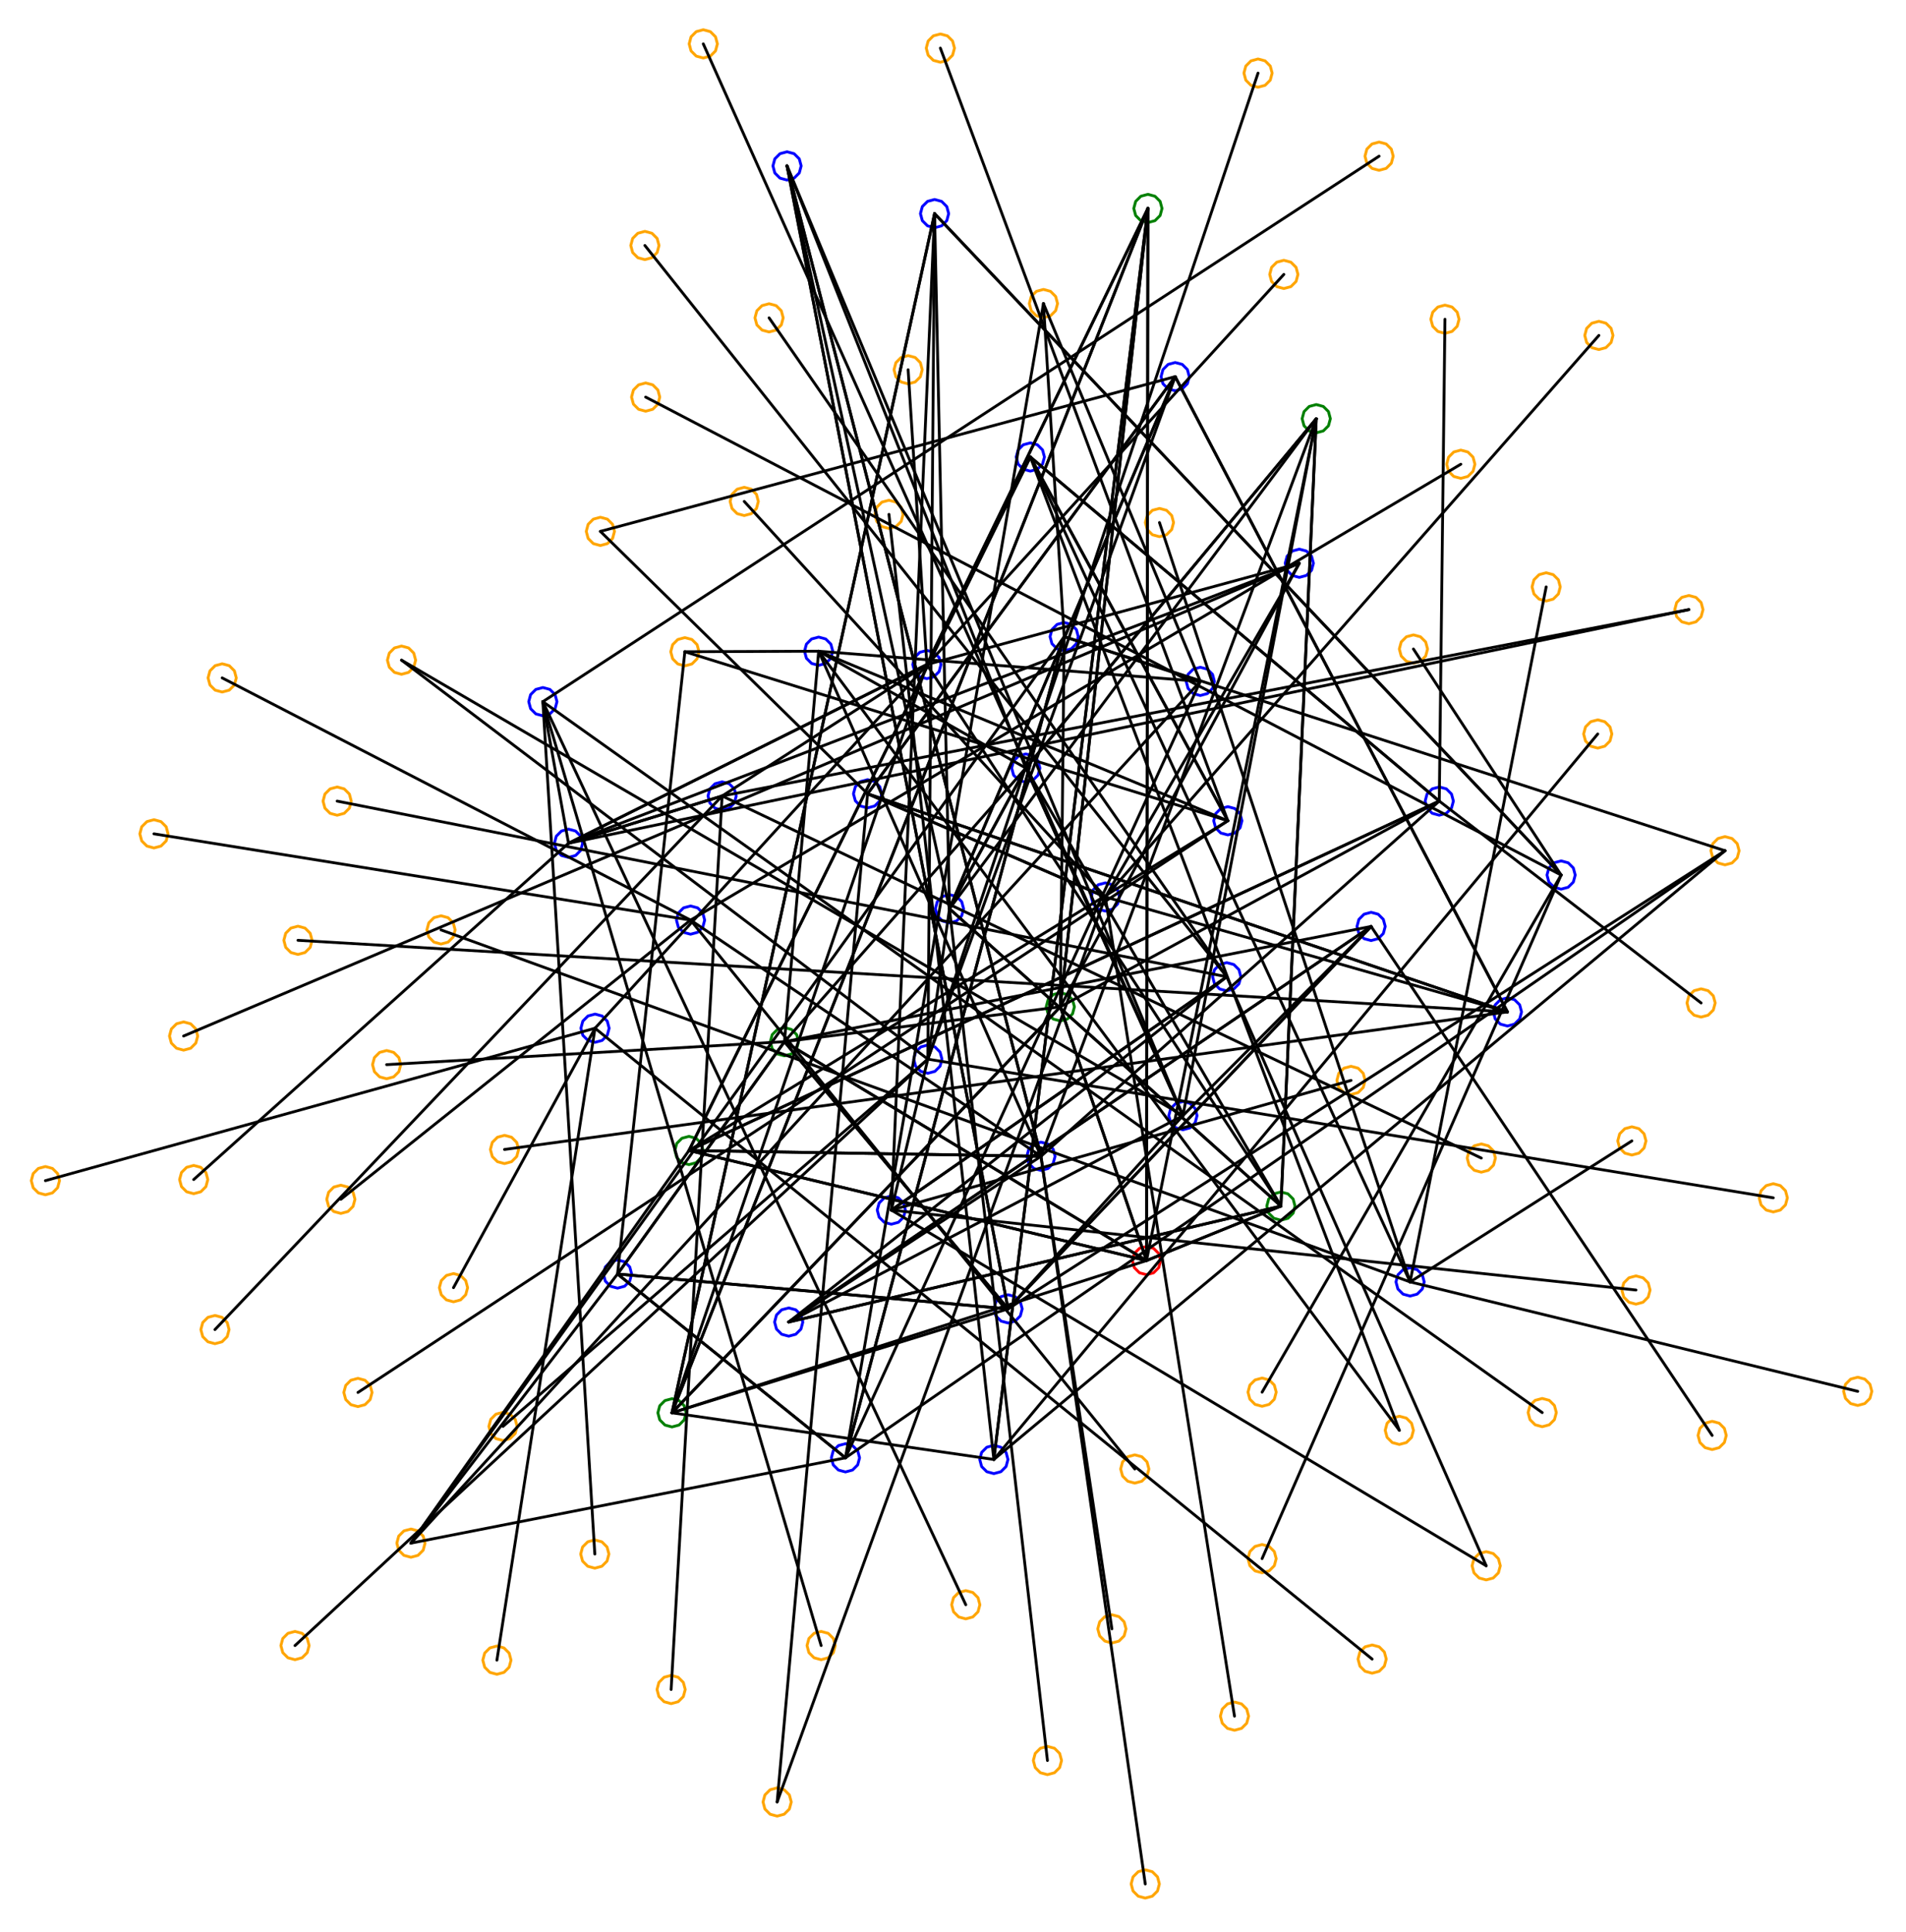 <?xml version="1.0" ?><!DOCTYPE svg  PUBLIC '-//W3C//DTD SVG 1.1//EN'  'http://www.w3.org/Graphics/SVG/1.1/DTD/svg11.dtd'><svg height="684.000" viewBox="-326.000 -364.000 675.000 684.000" width="675.000" xmlns="http://www.w3.org/2000/svg"><line fill="none" stroke="none" stroke-linecap="round" stroke-width="2.0" x1="0.0" x2="0.0" y1="0.0" y2="0.0"/><polygon fill="none" fill-rule="evenodd" points="0.0,0.0 0.0,0.0 0.0,0.0" stroke-linejoin="round"/><line fill="none" stroke="none" stroke-linecap="round" stroke-width="2.0" x1="0.0" x2="0.0" y1="0.0" y2="0.0"/><line fill="none" stroke="none" stroke-linecap="round" stroke-width="2.0" x1="0.0" x2="0.0" y1="0.0" y2="0.0"/><polygon fill="none" fill-rule="evenodd" points="0.0,0.0 0.0,0.0 0.0,0.0" stroke-linejoin="round"/><line fill="none" stroke="none" stroke-linecap="round" stroke-width="2.0" x1="0.0" x2="0.0" y1="0.0" y2="0.0"/><line fill="none" stroke="none" stroke-linecap="round" stroke-width="2.0" x1="0.0" x2="0.0" y1="0.0" y2="0.0"/><polygon fill="none" fill-rule="evenodd" points="0.0,0.0 0.0,0.0 0.0,0.0" stroke-linejoin="round"/><line fill="none" stroke="none" stroke-linecap="round" stroke-width="2.0" x1="0.0" x2="0.0" y1="0.0" y2="0.0"/><line fill="none" stroke="none" stroke-linecap="round" stroke-width="2.0" x1="0.0" x2="0.0" y1="0.0" y2="0.0"/><polygon fill="none" fill-rule="evenodd" points="0.0,0.0 0.0,0.0 0.0,0.0" stroke-linejoin="round"/><line fill="none" stroke="none" stroke-linecap="round" stroke-width="2.0" x1="0.0" x2="0.0" y1="0.0" y2="0.0"/><line fill="none" stroke="none" stroke-linecap="round" stroke-width="2.0" x1="0.0" x2="0.0" y1="0.0" y2="0.0"/><polygon fill="none" fill-rule="evenodd" points="0.0,0.0 0.0,0.0 0.0,0.0" stroke-linejoin="round"/><line fill="none" stroke="none" stroke-linecap="round" stroke-width="2.0" x1="0.0" x2="0.0" y1="0.0" y2="0.0"/><line fill="none" stroke="none" stroke-linecap="round" stroke-width="2.0" x1="0.0" x2="0.0" y1="0.0" y2="0.0"/><polygon fill="none" fill-rule="evenodd" points="0.0,0.0 0.0,0.0 0.0,0.0" stroke-linejoin="round"/><line fill="none" stroke="none" stroke-linecap="round" stroke-width="2.0" x1="0.0" x2="0.0" y1="0.0" y2="0.0"/><line fill="none" stroke="none" stroke-linecap="round" stroke-width="2.0" x1="0.0" x2="0.0" y1="0.0" y2="0.0"/><polygon fill="none" fill-rule="evenodd" points="0.0,0.0 0.0,0.0 0.0,0.0" stroke-linejoin="round"/><line fill="none" stroke="none" stroke-linecap="round" stroke-width="2.0" x1="0.0" x2="0.0" y1="0.0" y2="0.0"/><line fill="none" stroke="none" stroke-linecap="round" stroke-width="2.0" x1="0.0" x2="0.0" y1="0.0" y2="0.0"/><polygon fill="none" fill-rule="evenodd" points="0.0,0.0 0.0,0.0 0.0,0.0" stroke-linejoin="round"/><line fill="none" stroke="none" stroke-linecap="round" stroke-width="2.0" x1="0.0" x2="0.0" y1="0.0" y2="0.0"/><line fill="none" stroke="none" stroke-linecap="round" stroke-width="2.0" x1="0.0" x2="0.0" y1="0.0" y2="0.0"/><polygon fill="none" fill-rule="evenodd" points="0.0,0.0 0.0,0.0 0.0,0.0" stroke-linejoin="round"/><line fill="none" stroke="none" stroke-linecap="round" stroke-width="2.0" x1="0.0" x2="0.0" y1="0.0" y2="0.0"/><line fill="none" stroke="none" stroke-linecap="round" stroke-width="2.0" x1="0.0" x2="0.0" y1="0.0" y2="0.0"/><polygon fill="none" fill-rule="evenodd" points="0.0,0.0 0.0,0.0 0.0,0.0" stroke-linejoin="round"/><line fill="none" stroke="none" stroke-linecap="round" stroke-width="2.0" x1="0.0" x2="0.0" y1="0.0" y2="0.0"/><line fill="none" stroke="none" stroke-linecap="round" stroke-width="2.0" x1="0.0" x2="0.0" y1="0.0" y2="0.0"/><polygon fill="none" fill-rule="evenodd" points="0.0,0.0 0.0,0.0 0.0,0.0" stroke-linejoin="round"/><line fill="none" stroke="none" stroke-linecap="round" stroke-width="2.0" x1="0.0" x2="0.0" y1="0.0" y2="0.0"/><line fill="none" stroke="none" stroke-linecap="round" stroke-width="2.0" x1="0.0" x2="0.0" y1="0.0" y2="0.0"/><polygon fill="none" fill-rule="evenodd" points="0.0,0.0 0.0,0.0 0.0,0.0" stroke-linejoin="round"/><line fill="none" stroke="none" stroke-linecap="round" stroke-width="2.0" x1="0.0" x2="0.0" y1="0.0" y2="0.0"/><line fill="none" stroke="none" stroke-linecap="round" stroke-width="2.0" x1="0.0" x2="0.0" y1="0.0" y2="0.0"/><polygon fill="none" fill-rule="evenodd" points="0.0,0.0 0.0,0.0 0.0,0.0" stroke-linejoin="round"/><line fill="none" stroke="none" stroke-linecap="round" stroke-width="2.0" x1="0.0" x2="0.0" y1="0.0" y2="0.0"/><line fill="none" stroke="none" stroke-linecap="round" stroke-width="2.0" x1="0.0" x2="0.0" y1="0.0" y2="0.0"/><polygon fill="none" fill-rule="evenodd" points="0.0,0.0 0.0,0.0 0.0,0.0" stroke-linejoin="round"/><line fill="none" stroke="none" stroke-linecap="round" stroke-width="2.0" x1="0.0" x2="0.0" y1="0.0" y2="0.0"/><line fill="none" stroke="none" stroke-linecap="round" stroke-width="2.0" x1="0.0" x2="0.0" y1="0.0" y2="0.0"/><polygon fill="none" fill-rule="evenodd" points="0.0,0.0 0.0,0.0 0.0,0.0" stroke-linejoin="round"/><line fill="none" stroke="none" stroke-linecap="round" stroke-width="2.0" x1="0.0" x2="0.0" y1="0.0" y2="0.0"/><line fill="none" stroke="none" stroke-linecap="round" stroke-width="2.0" x1="0.0" x2="0.0" y1="0.0" y2="0.0"/><polygon fill="none" fill-rule="evenodd" points="0.0,0.0 0.0,0.0 0.0,0.0" stroke-linejoin="round"/><line fill="none" stroke="none" stroke-linecap="round" stroke-width="2.0" x1="0.0" x2="0.0" y1="0.0" y2="0.0"/><line fill="none" stroke="none" stroke-linecap="round" stroke-width="2.0" x1="0.0" x2="0.0" y1="0.0" y2="0.0"/><polygon fill="none" fill-rule="evenodd" points="0.0,0.0 0.0,0.0 0.0,0.0" stroke-linejoin="round"/><line fill="none" stroke="none" stroke-linecap="round" stroke-width="2.0" x1="0.0" x2="0.0" y1="0.0" y2="0.0"/><line fill="none" stroke="none" stroke-linecap="round" stroke-width="2.0" x1="0.0" x2="0.0" y1="0.0" y2="0.0"/><polygon fill="none" fill-rule="evenodd" points="0.0,0.0 0.0,0.0 0.0,0.0" stroke-linejoin="round"/><line fill="none" stroke="none" stroke-linecap="round" stroke-width="2.0" x1="0.0" x2="0.0" y1="0.0" y2="0.0"/><line fill="none" stroke="none" stroke-linecap="round" stroke-width="2.0" x1="0.0" x2="0.0" y1="0.0" y2="0.0"/><polygon fill="none" fill-rule="evenodd" points="0.0,0.0 0.0,0.0 0.0,0.0" stroke-linejoin="round"/><line fill="none" stroke="none" stroke-linecap="round" stroke-width="2.0" x1="0.0" x2="0.0" y1="0.0" y2="0.0"/><line fill="none" stroke="none" stroke-linecap="round" stroke-width="2.0" x1="0.0" x2="0.0" y1="0.0" y2="0.0"/><polygon fill="none" fill-rule="evenodd" points="0.0,0.0 0.0,0.0 0.0,0.0" stroke-linejoin="round"/><line fill="none" stroke="none" stroke-linecap="round" stroke-width="2.0" x1="0.0" x2="0.0" y1="0.0" y2="0.0"/><line fill="none" stroke="none" stroke-linecap="round" stroke-width="2.0" x1="0.0" x2="0.0" y1="0.0" y2="0.0"/><polygon fill="none" fill-rule="evenodd" points="0.0,0.0 0.0,0.0 0.0,0.0" stroke-linejoin="round"/><line fill="none" stroke="none" stroke-linecap="round" stroke-width="2.0" x1="0.0" x2="0.0" y1="0.0" y2="0.0"/><line fill="none" stroke="none" stroke-linecap="round" stroke-width="2.0" x1="0.0" x2="0.0" y1="0.0" y2="0.0"/><polygon fill="none" fill-rule="evenodd" points="0.0,0.0 0.0,0.0 0.0,0.0" stroke-linejoin="round"/><line fill="none" stroke="none" stroke-linecap="round" stroke-width="2.0" x1="0.0" x2="0.0" y1="0.0" y2="0.0"/><line fill="none" stroke="none" stroke-linecap="round" stroke-width="2.0" x1="0.0" x2="0.0" y1="0.0" y2="0.0"/><polygon fill="none" fill-rule="evenodd" points="0.0,0.0 0.0,0.0 0.0,0.0" stroke-linejoin="round"/><line fill="none" stroke="none" stroke-linecap="round" stroke-width="2.0" x1="0.0" x2="0.0" y1="0.0" y2="0.0"/><line fill="none" stroke="none" stroke-linecap="round" stroke-width="2.0" x1="0.0" x2="0.0" y1="0.0" y2="0.0"/><polygon fill="none" fill-rule="evenodd" points="0.0,0.0 0.0,0.0 0.0,0.0" stroke-linejoin="round"/><line fill="none" stroke="none" stroke-linecap="round" stroke-width="2.0" x1="0.0" x2="0.0" y1="0.0" y2="0.0"/><line fill="none" stroke="none" stroke-linecap="round" stroke-width="2.0" x1="0.0" x2="0.0" y1="0.0" y2="0.0"/><polygon fill="none" fill-rule="evenodd" points="0.0,0.0 0.0,0.0 0.0,0.0" stroke-linejoin="round"/><line fill="none" stroke="none" stroke-linecap="round" stroke-width="2.0" x1="0.0" x2="0.0" y1="0.0" y2="0.0"/><line fill="none" stroke="none" stroke-linecap="round" stroke-width="2.0" x1="0.0" x2="0.0" y1="0.0" y2="0.0"/><polygon fill="none" fill-rule="evenodd" points="0.0,0.0 0.0,0.0 0.0,0.0" stroke-linejoin="round"/><line fill="none" stroke="none" stroke-linecap="round" stroke-width="2.0" x1="0.0" x2="0.0" y1="0.0" y2="0.0"/><line fill="none" stroke="none" stroke-linecap="round" stroke-width="2.0" x1="0.0" x2="0.0" y1="0.0" y2="0.0"/><polygon fill="none" fill-rule="evenodd" points="0.0,0.0 0.0,0.0 0.0,0.0" stroke-linejoin="round"/><line fill="none" stroke="none" stroke-linecap="round" stroke-width="2.0" x1="0.0" x2="0.0" y1="0.0" y2="0.0"/><line fill="none" stroke="none" stroke-linecap="round" stroke-width="2.0" x1="0.0" x2="0.0" y1="0.0" y2="0.0"/><polygon fill="none" fill-rule="evenodd" points="0.0,0.0 0.0,0.0 0.0,0.0" stroke-linejoin="round"/><line fill="none" stroke="none" stroke-linecap="round" stroke-width="2.0" x1="0.0" x2="0.0" y1="0.0" y2="0.0"/><line fill="none" stroke="none" stroke-linecap="round" stroke-width="2.0" x1="0.0" x2="0.0" y1="0.0" y2="0.0"/><polygon fill="none" fill-rule="evenodd" points="0.0,0.0 0.0,0.0 0.0,0.0" stroke-linejoin="round"/><line fill="none" stroke="none" stroke-linecap="round" stroke-width="2.0" x1="0.0" x2="0.0" y1="0.0" y2="0.0"/><line fill="none" stroke="none" stroke-linecap="round" stroke-width="2.0" x1="0.0" x2="0.0" y1="0.0" y2="0.0"/><polygon fill="none" fill-rule="evenodd" points="0.0,0.0 0.0,0.0 0.0,0.0" stroke-linejoin="round"/><line fill="none" stroke="none" stroke-linecap="round" stroke-width="2.0" x1="0.0" x2="0.0" y1="0.0" y2="0.0"/><line fill="none" stroke="none" stroke-linecap="round" stroke-width="2.0" x1="0.0" x2="0.0" y1="0.0" y2="0.0"/><polygon fill="none" fill-rule="evenodd" points="0.0,0.0 0.0,0.0 0.0,0.0" stroke-linejoin="round"/><line fill="none" stroke="none" stroke-linecap="round" stroke-width="2.0" x1="0.0" x2="0.0" y1="0.0" y2="0.0"/><line fill="none" stroke="none" stroke-linecap="round" stroke-width="2.0" x1="0.0" x2="0.0" y1="0.0" y2="0.0"/><polygon fill="none" fill-rule="evenodd" points="0.0,0.0 0.0,0.0 0.0,0.0" stroke-linejoin="round"/><line fill="none" stroke="none" stroke-linecap="round" stroke-width="2.0" x1="0.0" x2="0.0" y1="0.0" y2="0.0"/><line fill="none" stroke="none" stroke-linecap="round" stroke-width="2.0" x1="0.0" x2="0.0" y1="0.0" y2="0.0"/><polygon fill="none" fill-rule="evenodd" points="0.0,0.0 0.0,0.0 0.0,0.0" stroke-linejoin="round"/><line fill="none" stroke="none" stroke-linecap="round" stroke-width="2.0" x1="0.0" x2="0.0" y1="0.0" y2="0.0"/><line fill="none" stroke="none" stroke-linecap="round" stroke-width="2.0" x1="0.0" x2="0.0" y1="0.0" y2="0.0"/><polygon fill="none" fill-rule="evenodd" points="0.0,0.0 0.0,0.0 0.0,0.0" stroke-linejoin="round"/><line fill="none" stroke="none" stroke-linecap="round" stroke-width="2.0" x1="0.0" x2="0.0" y1="0.0" y2="0.0"/><line fill="none" stroke="none" stroke-linecap="round" stroke-width="2.0" x1="0.0" x2="0.0" y1="0.0" y2="0.0"/><polygon fill="none" fill-rule="evenodd" points="0.0,0.0 0.0,0.0 0.0,0.0" stroke-linejoin="round"/><line fill="none" stroke="none" stroke-linecap="round" stroke-width="2.0" x1="0.0" x2="0.0" y1="0.0" y2="0.0"/><line fill="none" stroke="none" stroke-linecap="round" stroke-width="2.0" x1="0.0" x2="0.0" y1="0.0" y2="0.0"/><polygon fill="none" fill-rule="evenodd" points="0.0,0.0 0.0,0.0 0.0,0.0" stroke-linejoin="round"/><line fill="none" stroke="none" stroke-linecap="round" stroke-width="2.0" x1="0.0" x2="0.0" y1="0.0" y2="0.0"/><line fill="none" stroke="none" stroke-linecap="round" stroke-width="2.0" x1="0.0" x2="0.0" y1="0.0" y2="0.0"/><polygon fill="none" fill-rule="evenodd" points="0.0,0.0 0.0,0.0 0.0,0.0" stroke-linejoin="round"/><line fill="none" stroke="none" stroke-linecap="round" stroke-width="2.0" x1="0.0" x2="0.0" y1="0.0" y2="0.0"/><line fill="none" stroke="none" stroke-linecap="round" stroke-width="2.0" x1="0.0" x2="0.0" y1="0.0" y2="0.0"/><polygon fill="none" fill-rule="evenodd" points="0.0,0.0 0.0,0.0 0.0,0.0" stroke-linejoin="round"/><line fill="none" stroke="none" stroke-linecap="round" stroke-width="2.0" x1="0.0" x2="0.0" y1="0.0" y2="0.0"/><line fill="none" stroke="none" stroke-linecap="round" stroke-width="2.0" x1="0.0" x2="0.0" y1="0.0" y2="0.0"/><polygon fill="none" fill-rule="evenodd" points="0.0,0.0 0.0,0.0 0.0,0.0" stroke-linejoin="round"/><line fill="none" stroke="none" stroke-linecap="round" stroke-width="2.0" x1="0.0" x2="0.0" y1="0.0" y2="0.0"/><line fill="none" stroke="none" stroke-linecap="round" stroke-width="2.0" x1="0.0" x2="0.0" y1="0.0" y2="0.0"/><polygon fill="none" fill-rule="evenodd" points="0.0,0.0 0.0,0.0 0.0,0.0" stroke-linejoin="round"/><line fill="none" stroke="none" stroke-linecap="round" stroke-width="2.0" x1="0.0" x2="0.0" y1="0.0" y2="0.0"/><line fill="none" stroke="none" stroke-linecap="round" stroke-width="2.0" x1="0.0" x2="0.0" y1="0.0" y2="0.0"/><polygon fill="none" fill-rule="evenodd" points="0.0,0.0 0.0,0.0 0.0,0.0" stroke-linejoin="round"/><line fill="none" stroke="none" stroke-linecap="round" stroke-width="2.0" x1="0.0" x2="0.0" y1="0.0" y2="0.0"/><line fill="none" stroke="none" stroke-linecap="round" stroke-width="2.0" x1="0.0" x2="0.0" y1="0.0" y2="0.0"/><polygon fill="none" fill-rule="evenodd" points="0.0,0.0 0.0,0.0 0.0,0.0" stroke-linejoin="round"/><line fill="none" stroke="none" stroke-linecap="round" stroke-width="2.0" x1="0.0" x2="0.0" y1="0.0" y2="0.0"/><line fill="none" stroke="none" stroke-linecap="round" stroke-width="2.0" x1="0.0" x2="0.0" y1="0.0" y2="0.0"/><polygon fill="none" fill-rule="evenodd" points="0.0,0.0 0.0,0.0 0.0,0.0" stroke-linejoin="round"/><line fill="none" stroke="none" stroke-linecap="round" stroke-width="2.0" x1="0.0" x2="0.0" y1="0.0" y2="0.0"/><line fill="none" stroke="none" stroke-linecap="round" stroke-width="2.0" x1="0.0" x2="0.0" y1="0.0" y2="0.0"/><polygon fill="none" fill-rule="evenodd" points="0.0,0.0 0.0,0.0 0.0,0.0" stroke-linejoin="round"/><line fill="none" stroke="none" stroke-linecap="round" stroke-width="2.0" x1="0.0" x2="0.0" y1="0.0" y2="0.0"/><line fill="none" stroke="none" stroke-linecap="round" stroke-width="2.0" x1="0.0" x2="0.0" y1="0.0" y2="0.0"/><polygon fill="none" fill-rule="evenodd" points="0.0,0.0 0.0,0.0 0.0,0.0" stroke-linejoin="round"/><line fill="none" stroke="none" stroke-linecap="round" stroke-width="2.0" x1="0.0" x2="0.0" y1="0.0" y2="0.0"/><line fill="none" stroke="none" stroke-linecap="round" stroke-width="2.0" x1="0.0" x2="0.0" y1="0.0" y2="0.0"/><polygon fill="none" fill-rule="evenodd" points="0.0,0.0 0.0,0.0 0.0,0.0" stroke-linejoin="round"/><line fill="none" stroke="none" stroke-linecap="round" stroke-width="2.0" x1="0.0" x2="0.0" y1="0.0" y2="0.0"/><line fill="none" stroke="none" stroke-linecap="round" stroke-width="2.0" x1="0.0" x2="0.0" y1="0.0" y2="0.0"/><polygon fill="none" fill-rule="evenodd" points="0.0,0.0 0.0,0.0 0.0,0.0" stroke-linejoin="round"/><line fill="none" stroke="none" stroke-linecap="round" stroke-width="2.0" x1="0.0" x2="0.0" y1="0.0" y2="0.0"/><line fill="none" stroke="none" stroke-linecap="round" stroke-width="2.0" x1="0.0" x2="0.0" y1="0.0" y2="0.0"/><polygon fill="none" fill-rule="evenodd" points="0.0,0.0 0.0,0.0 0.0,0.0" stroke-linejoin="round"/><line fill="none" stroke="none" stroke-linecap="round" stroke-width="2.0" x1="0.0" x2="0.0" y1="0.0" y2="0.0"/><line fill="none" stroke="none" stroke-linecap="round" stroke-width="2.0" x1="0.0" x2="0.0" y1="0.0" y2="0.0"/><polygon fill="none" fill-rule="evenodd" points="0.0,0.0 0.0,0.0 0.0,0.0" stroke-linejoin="round"/><line fill="none" stroke="none" stroke-linecap="round" stroke-width="2.0" x1="0.0" x2="0.0" y1="0.0" y2="0.0"/><line fill="none" stroke="none" stroke-linecap="round" stroke-width="2.0" x1="0.0" x2="0.0" y1="0.0" y2="0.0"/><polygon fill="none" fill-rule="evenodd" points="0.0,0.0 0.0,0.0 0.0,0.0" stroke-linejoin="round"/><line fill="none" stroke="none" stroke-linecap="round" stroke-width="2.0" x1="0.0" x2="0.0" y1="0.0" y2="0.0"/><line fill="none" stroke="none" stroke-linecap="round" stroke-width="2.0" x1="0.0" x2="0.0" y1="0.0" y2="0.0"/><polygon fill="none" fill-rule="evenodd" points="0.0,0.0 0.0,0.0 0.0,0.0" stroke-linejoin="round"/><line fill="none" stroke="none" stroke-linecap="round" stroke-width="2.0" x1="0.0" x2="0.0" y1="0.0" y2="0.0"/><line fill="none" stroke="none" stroke-linecap="round" stroke-width="2.0" x1="0.0" x2="0.0" y1="0.0" y2="0.0"/><polygon fill="none" fill-rule="evenodd" points="0.0,0.0 0.0,0.0 0.0,0.0" stroke-linejoin="round"/><line fill="none" stroke="none" stroke-linecap="round" stroke-width="2.0" x1="0.0" x2="0.0" y1="0.0" y2="0.0"/><line fill="none" stroke="none" stroke-linecap="round" stroke-width="2.0" x1="0.0" x2="0.0" y1="0.0" y2="0.0"/><polygon fill="none" fill-rule="evenodd" points="0.0,0.0 0.0,0.0 0.0,0.0" stroke-linejoin="round"/><line fill="none" stroke="none" stroke-linecap="round" stroke-width="2.0" x1="0.0" x2="0.0" y1="0.0" y2="0.0"/><line fill="none" stroke="none" stroke-linecap="round" stroke-width="2.0" x1="0.0" x2="0.0" y1="0.0" y2="0.0"/><polygon fill="none" fill-rule="evenodd" points="0.0,0.0 0.0,0.0 0.0,0.0" stroke-linejoin="round"/><line fill="none" stroke="none" stroke-linecap="round" stroke-width="2.0" x1="0.0" x2="0.0" y1="0.0" y2="0.0"/><line fill="none" stroke="none" stroke-linecap="round" stroke-width="2.0" x1="0.0" x2="0.0" y1="0.0" y2="0.0"/><polygon fill="none" fill-rule="evenodd" points="0.0,0.0 0.0,0.0 0.0,0.0" stroke-linejoin="round"/><line fill="none" stroke="none" stroke-linecap="round" stroke-width="2.0" x1="0.0" x2="0.0" y1="0.0" y2="0.0"/><line fill="none" stroke="none" stroke-linecap="round" stroke-width="2.0" x1="0.0" x2="0.0" y1="0.0" y2="0.0"/><polygon fill="none" fill-rule="evenodd" points="0.0,0.0 0.0,0.0 0.0,0.0" stroke-linejoin="round"/><line fill="none" stroke="none" stroke-linecap="round" stroke-width="2.0" x1="0.0" x2="0.0" y1="0.0" y2="0.0"/><line fill="none" stroke="none" stroke-linecap="round" stroke-width="2.0" x1="0.0" x2="0.0" y1="0.0" y2="0.0"/><polygon fill="none" fill-rule="evenodd" points="0.0,0.0 0.0,0.0 0.0,0.0" stroke-linejoin="round"/><line fill="none" stroke="none" stroke-linecap="round" stroke-width="2.0" x1="0.0" x2="0.0" y1="0.0" y2="0.0"/><line fill="none" stroke="none" stroke-linecap="round" stroke-width="2.0" x1="0.0" x2="0.0" y1="0.0" y2="0.0"/><polygon fill="none" fill-rule="evenodd" points="0.0,0.0 0.0,0.0 0.0,0.0" stroke-linejoin="round"/><line fill="none" stroke="none" stroke-linecap="round" stroke-width="2.0" x1="0.0" x2="0.0" y1="0.0" y2="0.0"/><line fill="none" stroke="none" stroke-linecap="round" stroke-width="2.0" x1="0.0" x2="0.0" y1="0.0" y2="0.0"/><polygon fill="none" fill-rule="evenodd" points="0.0,0.0 0.0,0.0 0.0,0.0" stroke-linejoin="round"/><line fill="none" stroke="none" stroke-linecap="round" stroke-width="2.0" x1="0.0" x2="0.0" y1="0.0" y2="0.0"/><line fill="none" stroke="none" stroke-linecap="round" stroke-width="2.0" x1="0.0" x2="0.0" y1="0.0" y2="0.0"/><polygon fill="none" fill-rule="evenodd" points="0.0,0.0 0.0,0.0 0.0,0.0" stroke-linejoin="round"/><line fill="none" stroke="none" stroke-linecap="round" stroke-width="2.0" x1="0.0" x2="0.0" y1="0.0" y2="0.0"/><line fill="none" stroke="none" stroke-linecap="round" stroke-width="2.0" x1="0.0" x2="0.0" y1="0.0" y2="0.0"/><polygon fill="none" fill-rule="evenodd" points="0.0,0.0 0.0,0.0 0.0,0.0" stroke-linejoin="round"/><line fill="none" stroke="none" stroke-linecap="round" stroke-width="2.0" x1="0.0" x2="0.0" y1="0.0" y2="0.0"/><line fill="none" stroke="none" stroke-linecap="round" stroke-width="2.0" x1="0.0" x2="0.0" y1="0.0" y2="0.0"/><polygon fill="none" fill-rule="evenodd" points="0.0,0.0 0.0,0.0 0.0,0.0" stroke-linejoin="round"/><line fill="none" stroke="none" stroke-linecap="round" stroke-width="2.0" x1="0.0" x2="0.0" y1="0.0" y2="0.0"/><line fill="none" stroke="none" stroke-linecap="round" stroke-width="2.0" x1="0.0" x2="0.0" y1="0.0" y2="0.0"/><polygon fill="none" fill-rule="evenodd" points="0.0,0.0 0.0,0.0 0.0,0.0" stroke-linejoin="round"/><line fill="none" stroke="none" stroke-linecap="round" stroke-width="2.0" x1="0.0" x2="0.0" y1="0.0" y2="0.0"/><line fill="none" stroke="none" stroke-linecap="round" stroke-width="2.0" x1="0.0" x2="0.0" y1="0.0" y2="0.0"/><polygon fill="none" fill-rule="evenodd" points="0.0,0.0 0.0,0.0 0.0,0.0" stroke-linejoin="round"/><line fill="none" stroke="none" stroke-linecap="round" stroke-width="2.0" x1="0.0" x2="0.0" y1="0.0" y2="0.0"/><line fill="none" stroke="none" stroke-linecap="round" stroke-width="2.0" x1="0.0" x2="0.0" y1="0.0" y2="0.0"/><polygon fill="none" fill-rule="evenodd" points="0.0,0.0 0.0,0.0 0.0,0.0" stroke-linejoin="round"/><line fill="none" stroke="none" stroke-linecap="round" stroke-width="2.0" x1="0.0" x2="0.0" y1="0.0" y2="0.0"/><line fill="none" stroke="none" stroke-linecap="round" stroke-width="2.0" x1="0.0" x2="0.0" y1="0.0" y2="0.0"/><polygon fill="none" fill-rule="evenodd" points="0.0,0.0 0.0,0.0 0.0,0.0" stroke-linejoin="round"/><line fill="none" stroke="none" stroke-linecap="round" stroke-width="2.0" x1="0.0" x2="0.0" y1="0.0" y2="0.0"/><line fill="none" stroke="none" stroke-linecap="round" stroke-width="2.0" x1="0.0" x2="0.0" y1="0.0" y2="0.0"/><polygon fill="none" fill-rule="evenodd" points="0.0,0.0 0.0,0.0 0.0,0.0" stroke-linejoin="round"/><line fill="none" stroke="none" stroke-linecap="round" stroke-width="2.0" x1="0.0" x2="0.0" y1="0.0" y2="0.0"/><line fill="none" stroke="none" stroke-linecap="round" stroke-width="2.0" x1="0.0" x2="0.0" y1="0.0" y2="0.0"/><polygon fill="none" fill-rule="evenodd" points="0.0,0.0 0.0,0.0 0.0,0.0" stroke-linejoin="round"/><line fill="none" stroke="none" stroke-linecap="round" stroke-width="2.0" x1="0.0" x2="0.0" y1="0.0" y2="0.0"/><line fill="none" stroke="none" stroke-linecap="round" stroke-width="2.0" x1="0.0" x2="0.0" y1="0.0" y2="0.0"/><polygon fill="none" fill-rule="evenodd" points="0.0,0.0 0.0,0.0 0.0,0.0" stroke-linejoin="round"/><line fill="none" stroke="none" stroke-linecap="round" stroke-width="2.0" x1="0.0" x2="0.0" y1="0.0" y2="0.0"/><line fill="none" stroke="none" stroke-linecap="round" stroke-width="2.0" x1="0.0" x2="0.0" y1="0.0" y2="0.0"/><polygon fill="none" fill-rule="evenodd" points="0.0,0.0 0.0,0.0 0.0,0.0" stroke-linejoin="round"/><line fill="none" stroke="none" stroke-linecap="round" stroke-width="2.0" x1="0.0" x2="0.0" y1="0.0" y2="0.0"/><line fill="none" stroke="none" stroke-linecap="round" stroke-width="2.0" x1="0.0" x2="0.0" y1="0.0" y2="0.0"/><polygon fill="none" fill-rule="evenodd" points="0.0,0.0 0.0,0.0 0.0,0.0" stroke-linejoin="round"/><line fill="none" stroke="none" stroke-linecap="round" stroke-width="2.0" x1="0.0" x2="0.0" y1="0.0" y2="0.0"/><line fill="none" stroke="none" stroke-linecap="round" stroke-width="2.0" x1="0.0" x2="0.0" y1="0.0" y2="0.0"/><polygon fill="none" fill-rule="evenodd" points="0.0,0.0 0.0,0.0 0.0,0.0" stroke-linejoin="round"/><line fill="none" stroke="none" stroke-linecap="round" stroke-width="2.0" x1="0.0" x2="0.0" y1="0.0" y2="0.0"/><line fill="none" stroke="none" stroke-linecap="round" stroke-width="2.0" x1="0.0" x2="0.0" y1="0.0" y2="0.0"/><polygon fill="none" fill-rule="evenodd" points="0.0,0.0 0.0,0.0 0.0,0.0" stroke-linejoin="round"/><line fill="none" stroke="none" stroke-linecap="round" stroke-width="2.0" x1="0.0" x2="0.0" y1="0.0" y2="0.0"/><line fill="none" stroke="none" stroke-linecap="round" stroke-width="2.0" x1="0.0" x2="0.0" y1="0.0" y2="0.0"/><polygon fill="none" fill-rule="evenodd" points="0.0,0.0 0.0,0.0 0.0,0.0" stroke-linejoin="round"/><line fill="none" stroke="none" stroke-linecap="round" stroke-width="2.0" x1="0.0" x2="0.0" y1="0.0" y2="0.0"/><line fill="none" stroke="none" stroke-linecap="round" stroke-width="2.0" x1="0.0" x2="0.0" y1="0.0" y2="0.0"/><polygon fill="none" fill-rule="evenodd" points="0.0,0.0 0.0,0.0 0.0,0.0" stroke-linejoin="round"/><line fill="none" stroke="none" stroke-linecap="round" stroke-width="2.0" x1="0.0" x2="0.0" y1="0.0" y2="0.0"/><line fill="none" stroke="none" stroke-linecap="round" stroke-width="2.0" x1="0.0" x2="0.0" y1="0.0" y2="0.0"/><polygon fill="none" fill-rule="evenodd" points="0.0,0.0 0.0,0.0 0.0,0.0" stroke-linejoin="round"/><line fill="none" stroke="none" stroke-linecap="round" stroke-width="2.0" x1="0.0" x2="0.0" y1="0.0" y2="0.0"/><line fill="none" stroke="none" stroke-linecap="round" stroke-width="2.0" x1="0.0" x2="0.0" y1="0.0" y2="0.0"/><polygon fill="none" fill-rule="evenodd" points="0.0,0.0 0.0,0.0 0.0,0.0" stroke-linejoin="round"/><line fill="none" stroke="none" stroke-linecap="round" stroke-width="2.0" x1="0.0" x2="0.0" y1="0.0" y2="0.0"/><line fill="none" stroke="none" stroke-linecap="round" stroke-width="2.0" x1="0.0" x2="0.0" y1="0.0" y2="0.0"/><polygon fill="none" fill-rule="evenodd" points="0.0,0.0 0.0,0.0 0.0,0.0" stroke-linejoin="round"/><line fill="none" stroke="none" stroke-linecap="round" stroke-width="2.0" x1="0.0" x2="0.0" y1="0.0" y2="0.0"/><line fill="none" stroke="none" stroke-linecap="round" stroke-width="2.0" x1="0.0" x2="0.0" y1="0.0" y2="0.0"/><polygon fill="none" fill-rule="evenodd" points="0.0,0.0 0.0,0.0 0.0,0.0" stroke-linejoin="round"/><line fill="none" stroke="none" stroke-linecap="round" stroke-width="2.0" x1="0.0" x2="0.0" y1="0.0" y2="0.0"/><line fill="none" stroke="none" stroke-linecap="round" stroke-width="2.0" x1="0.0" x2="0.0" y1="0.0" y2="0.0"/><polygon fill="none" fill-rule="evenodd" points="0.0,0.0 0.0,0.0 0.0,0.0" stroke-linejoin="round"/><line fill="none" stroke="none" stroke-linecap="round" stroke-width="2.0" x1="0.0" x2="0.0" y1="0.0" y2="0.0"/><line fill="none" stroke="none" stroke-linecap="round" stroke-width="2.0" x1="0.0" x2="0.0" y1="0.0" y2="0.0"/><polygon fill="none" fill-rule="evenodd" points="0.0,0.0 0.0,0.0 0.0,0.0" stroke-linejoin="round"/><line fill="none" stroke="none" stroke-linecap="round" stroke-width="2.0" x1="0.0" x2="0.0" y1="0.0" y2="0.0"/><line fill="none" stroke="none" stroke-linecap="round" stroke-width="2.0" x1="0.0" x2="0.0" y1="0.0" y2="0.0"/><polygon fill="none" fill-rule="evenodd" points="0.0,0.0 0.0,0.0 0.0,0.0" stroke-linejoin="round"/><line fill="none" stroke="none" stroke-linecap="round" stroke-width="2.0" x1="0.0" x2="0.0" y1="0.0" y2="0.0"/><line fill="none" stroke="none" stroke-linecap="round" stroke-width="2.0" x1="0.0" x2="0.0" y1="0.0" y2="0.0"/><polygon fill="none" fill-rule="evenodd" points="0.0,0.0 0.0,0.0 0.0,0.0" stroke-linejoin="round"/><line fill="none" stroke="none" stroke-linecap="round" stroke-width="2.0" x1="0.0" x2="0.0" y1="0.0" y2="0.0"/><line fill="none" stroke="none" stroke-linecap="round" stroke-width="2.0" x1="0.0" x2="0.0" y1="0.0" y2="0.0"/><polygon fill="none" fill-rule="evenodd" points="0.0,0.0 0.0,0.0 0.0,0.0" stroke-linejoin="round"/><line fill="none" stroke="none" stroke-linecap="round" stroke-width="2.0" x1="0.0" x2="0.0" y1="0.0" y2="0.0"/><line fill="none" stroke="none" stroke-linecap="round" stroke-width="2.0" x1="0.0" x2="0.0" y1="0.0" y2="0.0"/><polygon fill="none" fill-rule="evenodd" points="0.0,0.0 0.0,0.0 0.0,0.0" stroke-linejoin="round"/><line fill="none" stroke="none" stroke-linecap="round" stroke-width="2.0" x1="0.0" x2="0.0" y1="0.0" y2="0.0"/><line fill="none" stroke="none" stroke-linecap="round" stroke-width="2.0" x1="0.0" x2="0.0" y1="0.0" y2="0.0"/><polygon fill="none" fill-rule="evenodd" points="0.0,0.0 0.0,0.0 0.0,0.0" stroke-linejoin="round"/><line fill="none" stroke="none" stroke-linecap="round" stroke-width="2.0" x1="0.0" x2="0.0" y1="0.0" y2="0.0"/><line fill="none" stroke="none" stroke-linecap="round" stroke-width="2.0" x1="0.0" x2="0.0" y1="0.0" y2="0.0"/><polygon fill="none" fill-rule="evenodd" points="0.0,0.0 0.0,0.0 0.0,0.0" stroke-linejoin="round"/><line fill="none" stroke="none" stroke-linecap="round" stroke-width="2.0" x1="0.0" x2="0.0" y1="0.0" y2="0.0"/><line fill="none" stroke="none" stroke-linecap="round" stroke-width="2.0" x1="0.0" x2="0.0" y1="0.0" y2="0.0"/><polygon fill="none" fill-rule="evenodd" points="0.0,0.0 0.0,0.0 0.0,0.0" stroke-linejoin="round"/><line fill="none" stroke="none" stroke-linecap="round" stroke-width="2.0" x1="0.0" x2="0.0" y1="0.0" y2="0.0"/><line fill="none" stroke="none" stroke-linecap="round" stroke-width="2.0" x1="0.0" x2="0.0" y1="0.0" y2="0.0"/><polygon fill="none" fill-rule="evenodd" points="0.0,0.0 0.0,0.0 0.0,0.0" stroke-linejoin="round"/><line fill="none" stroke="none" stroke-linecap="round" stroke-width="2.0" x1="0.0" x2="0.0" y1="0.0" y2="0.0"/><line fill="none" stroke="none" stroke-linecap="round" stroke-width="2.0" x1="0.0" x2="0.0" y1="0.0" y2="0.0"/><polygon fill="none" fill-rule="evenodd" points="0.0,0.0 0.0,0.0 0.0,0.0" stroke-linejoin="round"/><line fill="none" stroke="none" stroke-linecap="round" stroke-width="2.0" x1="0.0" x2="0.0" y1="0.0" y2="0.0"/><line fill="none" stroke="none" stroke-linecap="round" stroke-width="2.0" x1="0.0" x2="0.0" y1="0.0" y2="0.0"/><polygon fill="none" fill-rule="evenodd" points="0.0,0.0 0.0,0.0 0.0,0.0" stroke-linejoin="round"/><line fill="none" stroke="none" stroke-linecap="round" stroke-width="2.0" x1="0.0" x2="0.0" y1="0.0" y2="0.0"/><line fill="none" stroke="none" stroke-linecap="round" stroke-width="2.0" x1="0.0" x2="0.0" y1="0.0" y2="0.0"/><polygon fill="none" fill-rule="evenodd" points="0.0,0.0 0.0,0.0 0.0,0.0" stroke-linejoin="round"/><line fill="none" stroke="none" stroke-linecap="round" stroke-width="2.0" x1="0.0" x2="0.0" y1="0.0" y2="0.0"/><line fill="none" stroke="none" stroke-linecap="round" stroke-width="2.0" x1="0.0" x2="0.0" y1="0.0" y2="0.0"/><polygon fill="none" fill-rule="evenodd" points="0.0,0.0 0.0,0.0 0.0,0.0" stroke-linejoin="round"/><line fill="none" stroke="none" stroke-linecap="round" stroke-width="2.0" x1="0.0" x2="0.0" y1="0.0" y2="0.0"/><line fill="none" stroke="none" stroke-linecap="round" stroke-width="2.0" x1="0.0" x2="0.0" y1="0.0" y2="0.0"/><polygon fill="none" fill-rule="evenodd" points="0.0,0.0 0.0,0.0 0.0,0.0" stroke-linejoin="round"/><line fill="none" stroke="none" stroke-linecap="round" stroke-width="2.0" x1="0.0" x2="0.0" y1="0.0" y2="0.0"/><line fill="none" stroke="none" stroke-linecap="round" stroke-width="2.0" x1="0.0" x2="0.0" y1="0.0" y2="0.0"/><polygon fill="none" fill-rule="evenodd" points="0.0,0.0 0.0,0.0 0.0,0.0" stroke-linejoin="round"/><line fill="none" stroke="none" stroke-linecap="round" stroke-width="2.0" x1="0.0" x2="0.0" y1="0.0" y2="0.0"/><line fill="none" stroke="none" stroke-linecap="round" stroke-width="2.0" x1="0.0" x2="0.0" y1="0.0" y2="0.0"/><polygon fill="none" fill-rule="evenodd" points="0.0,0.0 0.0,0.0 0.0,0.0" stroke-linejoin="round"/><line fill="none" stroke="none" stroke-linecap="round" stroke-width="2.0" x1="0.0" x2="0.0" y1="0.0" y2="0.0"/><line fill="none" stroke="none" stroke-linecap="round" stroke-width="2.0" x1="0.0" x2="0.0" y1="0.0" y2="0.0"/><polygon fill="none" fill-rule="evenodd" points="0.0,0.0 0.0,0.0 0.0,0.0" stroke-linejoin="round"/><line fill="none" stroke="none" stroke-linecap="round" stroke-width="2.0" x1="0.0" x2="0.0" y1="0.0" y2="0.0"/><line fill="none" stroke="none" stroke-linecap="round" stroke-width="2.0" x1="0.0" x2="0.0" y1="0.0" y2="0.0"/><polygon fill="none" fill-rule="evenodd" points="0.0,0.0 0.0,0.0 0.0,0.0" stroke-linejoin="round"/><line fill="none" stroke="none" stroke-linecap="round" stroke-width="2.0" x1="0.0" x2="0.0" y1="0.0" y2="0.0"/><line fill="none" stroke="none" stroke-linecap="round" stroke-width="2.0" x1="0.0" x2="0.0" y1="0.0" y2="0.0"/><polygon fill="none" fill-rule="evenodd" points="0.0,0.0 0.0,0.0 0.0,0.0" stroke-linejoin="round"/><line fill="none" stroke="none" stroke-linecap="round" stroke-width="2.0" x1="0.0" x2="0.0" y1="0.0" y2="0.0"/><line fill="none" stroke="none" stroke-linecap="round" stroke-width="2.0" x1="0.0" x2="0.0" y1="0.0" y2="0.0"/><polygon fill="none" fill-rule="evenodd" points="0.0,0.0 0.0,0.0 0.0,0.0" stroke-linejoin="round"/><line fill="none" stroke="none" stroke-linecap="round" stroke-width="2.0" x1="0.0" x2="0.0" y1="0.0" y2="0.0"/><line fill="none" stroke="none" stroke-linecap="round" stroke-width="2.0" x1="0.0" x2="0.0" y1="0.0" y2="0.0"/><polygon fill="none" fill-rule="evenodd" points="0.0,0.0 0.0,0.0 0.0,0.0" stroke-linejoin="round"/><line fill="none" stroke="none" stroke-linecap="round" stroke-width="2.0" x1="0.0" x2="0.0" y1="0.0" y2="0.0"/><line fill="none" stroke="none" stroke-linecap="round" stroke-width="2.0" x1="0.0" x2="0.0" y1="0.0" y2="0.0"/><polygon fill="none" fill-rule="evenodd" points="0.0,0.0 0.0,0.0 0.0,0.0" stroke-linejoin="round"/><line fill="none" stroke="none" stroke-linecap="round" stroke-width="2.0" x1="0.0" x2="0.0" y1="0.0" y2="0.0"/><line fill="none" stroke="none" stroke-linecap="round" stroke-width="2.0" x1="0.0" x2="0.0" y1="0.0" y2="0.0"/><polygon fill="none" fill-rule="evenodd" points="0.0,0.0 0.0,0.0 0.0,0.0" stroke-linejoin="round"/><line fill="none" stroke="none" stroke-linecap="round" stroke-width="2.0" x1="0.0" x2="0.0" y1="0.0" y2="0.0"/><line fill="none" stroke="none" stroke-linecap="round" stroke-width="2.0" x1="0.0" x2="0.0" y1="0.0" y2="0.0"/><polygon fill="none" fill-rule="evenodd" points="0.0,0.0 0.0,0.0 0.0,0.0" stroke-linejoin="round"/><line fill="none" stroke="none" stroke-linecap="round" stroke-width="2.0" x1="0.0" x2="0.0" y1="0.0" y2="0.0"/><line fill="none" stroke="none" stroke-linecap="round" stroke-width="2.0" x1="0.0" x2="0.0" y1="0.0" y2="0.0"/><polygon fill="none" fill-rule="evenodd" points="0.0,0.0 0.0,0.0 0.0,0.0" stroke-linejoin="round"/><line fill="none" stroke="none" stroke-linecap="round" stroke-width="2.0" x1="0.0" x2="0.0" y1="0.0" y2="0.0"/><line fill="none" stroke="none" stroke-linecap="round" stroke-width="2.0" x1="0.0" x2="0.0" y1="0.0" y2="0.0"/><polygon fill="none" fill-rule="evenodd" points="0.0,0.0 0.0,0.0 0.0,0.0" stroke-linejoin="round"/><line fill="none" stroke="none" stroke-linecap="round" stroke-width="2.0" x1="0.0" x2="0.0" y1="0.0" y2="0.0"/><line fill="none" stroke="none" stroke-linecap="round" stroke-width="2.0" x1="0.0" x2="0.0" y1="0.0" y2="0.0"/><polygon fill="none" fill-rule="evenodd" points="0.0,0.0 0.0,0.0 0.0,0.0" stroke-linejoin="round"/><line fill="none" stroke="none" stroke-linecap="round" stroke-width="2.0" x1="0.0" x2="0.0" y1="0.0" y2="0.0"/><line fill="none" stroke="none" stroke-linecap="round" stroke-width="2.0" x1="0.0" x2="0.0" y1="0.0" y2="0.0"/><polygon fill="none" fill-rule="evenodd" points="0.0,0.0 0.0,0.0 0.0,0.0" stroke-linejoin="round"/><line fill="none" stroke="none" stroke-linecap="round" stroke-width="2.0" x1="0.0" x2="0.0" y1="0.0" y2="0.0"/><line fill="none" stroke="none" stroke-linecap="round" stroke-width="2.0" x1="0.0" x2="0.0" y1="0.0" y2="0.0"/><polygon fill="none" fill-rule="evenodd" points="0.0,0.0 0.0,0.0 0.0,0.0" stroke-linejoin="round"/><line fill="none" stroke="none" stroke-linecap="round" stroke-width="2.0" x1="0.0" x2="0.0" y1="0.0" y2="0.0"/><line fill="none" stroke="none" stroke-linecap="round" stroke-width="2.0" x1="0.0" x2="0.0" y1="0.0" y2="0.0"/><polygon fill="none" fill-rule="evenodd" points="0.0,0.0 0.0,0.0 0.0,0.0" stroke-linejoin="round"/><line fill="none" stroke="none" stroke-linecap="round" stroke-width="2.0" x1="0.0" x2="0.0" y1="0.0" y2="0.0"/><line fill="none" stroke="none" stroke-linecap="round" stroke-width="2.0" x1="0.0" x2="0.0" y1="0.0" y2="0.0"/><polygon fill="none" fill-rule="evenodd" points="0.0,0.0 0.0,0.0 0.0,0.0" stroke-linejoin="round"/><line fill="none" stroke="none" stroke-linecap="round" stroke-width="2.0" x1="0.0" x2="0.0" y1="0.0" y2="0.0"/><line fill="none" stroke="none" stroke-linecap="round" stroke-width="2.0" x1="0.0" x2="0.0" y1="0.0" y2="0.0"/><polygon fill="none" fill-rule="evenodd" points="0.0,0.0 0.0,0.0 0.0,0.0" stroke-linejoin="round"/><line fill="none" stroke="none" stroke-linecap="round" stroke-width="2.0" x1="0.0" x2="0.0" y1="0.0" y2="0.0"/><line fill="none" stroke="none" stroke-linecap="round" stroke-width="2.0" x1="0.0" x2="0.0" y1="0.0" y2="0.0"/><polygon fill="none" fill-rule="evenodd" points="0.0,0.0 0.0,0.0 0.0,0.0" stroke-linejoin="round"/><line fill="none" stroke="none" stroke-linecap="round" stroke-width="2.0" x1="0.0" x2="0.0" y1="0.0" y2="0.0"/><line fill="none" stroke="none" stroke-linecap="round" stroke-width="2.0" x1="0.0" x2="0.0" y1="0.0" y2="0.0"/><polygon fill="none" fill-rule="evenodd" points="0.0,0.0 0.0,0.0 0.0,0.0" stroke-linejoin="round"/><line fill="none" stroke="none" stroke-linecap="round" stroke-width="2.0" x1="0.0" x2="0.0" y1="0.0" y2="0.0"/><line fill="none" stroke="none" stroke-linecap="round" stroke-width="2.0" x1="0.0" x2="0.0" y1="0.0" y2="0.0"/><polygon fill="none" fill-rule="evenodd" points="0.0,0.0 0.0,0.0 0.0,0.0" stroke-linejoin="round"/><line fill="none" stroke="none" stroke-linecap="round" stroke-width="2.0" x1="0.0" x2="0.0" y1="0.0" y2="0.0"/><line fill="none" stroke="none" stroke-linecap="round" stroke-width="2.0" x1="0.0" x2="0.0" y1="0.0" y2="0.0"/><polygon fill="none" fill-rule="evenodd" points="0.0,0.0 0.0,0.0 0.0,0.0" stroke-linejoin="round"/><line fill="none" stroke="none" stroke-linecap="round" stroke-width="2.0" x1="0.0" x2="0.0" y1="0.0" y2="0.0"/><line fill="none" stroke="none" stroke-linecap="round" stroke-width="2.0" x1="0.0" x2="0.0" y1="0.0" y2="0.0"/><polygon fill="none" fill-rule="evenodd" points="0.0,0.0 0.0,0.0 0.0,0.0" stroke-linejoin="round"/><line fill="none" stroke="none" stroke-linecap="round" stroke-width="2.0" x1="0.0" x2="0.0" y1="0.0" y2="0.0"/><line fill="none" stroke="none" stroke-linecap="round" stroke-width="2.0" x1="0.0" x2="0.0" y1="0.0" y2="0.0"/><polygon fill="none" fill-rule="evenodd" points="0.0,0.0 0.0,0.0 0.0,0.0" stroke-linejoin="round"/><line fill="none" stroke="none" stroke-linecap="round" stroke-width="2.0" x1="0.0" x2="0.0" y1="0.0" y2="0.0"/><line fill="none" stroke="none" stroke-linecap="round" stroke-width="2.0" x1="0.0" x2="0.0" y1="0.0" y2="0.0"/><polygon fill="none" fill-rule="evenodd" points="0.0,0.0 0.0,0.0 0.0,0.0" stroke-linejoin="round"/><line fill="none" stroke="none" stroke-linecap="round" stroke-width="2.0" x1="0.0" x2="0.0" y1="0.0" y2="0.0"/><line fill="none" stroke="none" stroke-linecap="round" stroke-width="2.0" x1="0.0" x2="0.0" y1="0.0" y2="0.0"/><polygon fill="none" fill-rule="evenodd" points="0.0,0.0 0.0,0.0 0.0,0.0" stroke-linejoin="round"/><line fill="none" stroke="none" stroke-linecap="round" stroke-width="2.0" x1="0.0" x2="0.0" y1="0.0" y2="0.0"/><line fill="none" stroke="none" stroke-linecap="round" stroke-width="2.0" x1="0.0" x2="0.0" y1="0.0" y2="0.0"/><polygon fill="none" fill-rule="evenodd" points="0.0,0.0 0.0,0.0 0.0,0.0" stroke-linejoin="round"/><line fill="none" stroke="none" stroke-linecap="round" stroke-width="2.0" x1="0.0" x2="0.0" y1="0.0" y2="0.0"/><line fill="none" stroke="none" stroke-linecap="round" stroke-width="2.0" x1="0.0" x2="0.0" y1="0.0" y2="0.0"/><polygon fill="none" fill-rule="evenodd" points="0.0,0.0 0.0,0.0 0.0,0.0" stroke-linejoin="round"/><line fill="none" stroke="none" stroke-linecap="round" stroke-width="2.0" x1="0.0" x2="0.0" y1="0.0" y2="0.0"/><line fill="none" stroke="none" stroke-linecap="round" stroke-width="2.0" x1="0.0" x2="0.0" y1="0.0" y2="0.0"/><polygon fill="none" fill-rule="evenodd" points="0.0,0.0 0.0,0.0 0.0,0.0" stroke-linejoin="round"/><line fill="none" stroke="none" stroke-linecap="round" stroke-width="2.0" x1="0.0" x2="0.0" y1="0.0" y2="0.0"/><line fill="none" stroke="none" stroke-linecap="round" stroke-width="2.0" x1="0.0" x2="0.0" y1="0.0" y2="0.0"/><polygon fill="none" fill-rule="evenodd" points="0.0,0.0 0.0,0.0 0.0,0.0" stroke-linejoin="round"/><line fill="none" stroke="none" stroke-linecap="round" stroke-width="2.0" x1="0.0" x2="0.0" y1="0.0" y2="0.0"/><line fill="none" stroke="none" stroke-linecap="round" stroke-width="2.0" x1="0.0" x2="0.0" y1="0.0" y2="0.0"/><polygon fill="none" fill-rule="evenodd" points="0.0,0.0 0.0,0.0 0.0,0.0" stroke-linejoin="round"/><line fill="none" stroke="none" stroke-linecap="round" stroke-width="2.0" x1="0.0" x2="0.0" y1="0.0" y2="0.0"/><line fill="none" stroke="none" stroke-linecap="round" stroke-width="2.0" x1="0.0" x2="0.0" y1="0.0" y2="0.0"/><polygon fill="none" fill-rule="evenodd" points="0.0,0.0 0.0,0.0 0.0,0.0" stroke-linejoin="round"/><line fill="none" stroke="none" stroke-linecap="round" stroke-width="2.0" x1="0.0" x2="0.0" y1="0.0" y2="0.0"/><line fill="none" stroke="none" stroke-linecap="round" stroke-width="2.0" x1="0.0" x2="0.0" y1="0.0" y2="0.0"/><polygon fill="none" fill-rule="evenodd" points="0.0,0.0 0.0,0.0 0.0,0.0" stroke-linejoin="round"/><line fill="none" stroke="none" stroke-linecap="round" stroke-width="2.0" x1="0.0" x2="0.0" y1="0.0" y2="0.0"/><line fill="none" stroke="none" stroke-linecap="round" stroke-width="2.0" x1="0.0" x2="0.0" y1="0.0" y2="0.0"/><polygon fill="none" fill-rule="evenodd" points="0.0,0.0 0.0,0.0 0.0,0.0" stroke-linejoin="round"/><line fill="none" stroke="none" stroke-linecap="round" stroke-width="2.0" x1="0.0" x2="0.0" y1="0.0" y2="0.0"/><line fill="none" stroke="none" stroke-linecap="round" stroke-width="2.0" x1="0.0" x2="0.0" y1="0.0" y2="0.0"/><polygon fill="none" fill-rule="evenodd" points="0.0,0.0 0.0,0.0 0.0,0.0" stroke-linejoin="round"/><line fill="none" stroke="none" stroke-linecap="round" stroke-width="2.0" x1="0.0" x2="0.0" y1="0.0" y2="0.0"/><line fill="none" stroke="none" stroke-linecap="round" stroke-width="2.0" x1="0.0" x2="0.0" y1="0.0" y2="0.0"/><polygon fill="none" fill-rule="evenodd" points="0.0,0.0 0.0,0.0 0.0,0.0" stroke-linejoin="round"/><polyline fill="none" points="-97.615,-272.101 -95.115,-272.771 -93.284,-274.601 -92.615,-277.101 -93.284,-279.601 -95.115,-281.431 -97.615,-282.101 -100.115,-281.431 -101.945,-279.601 -102.615,-277.101 -101.945,-274.601 -100.115,-272.771 -97.615,-272.101" stroke="#ffa500" stroke-linecap="round" stroke-linejoin="round"/><polyline fill="none" points="-70.264,-77.235 -67.764,-77.905 -65.934,-79.735 -65.264,-82.235 -65.934,-84.735 -67.764,-86.565 -70.264,-87.235 -72.764,-86.565 -74.594,-84.735 -75.264,-82.235 -74.594,-79.735 -72.764,-77.905 -70.264,-77.235" stroke="#00f" stroke-linecap="round" stroke-linejoin="round"/><polyline fill="none" points="-76.934,-343.47 -74.434,-344.139 -72.604,-345.97 -71.934,-348.47 -72.604,-350.97 -74.434,-352.8 -76.934,-353.47 -79.434,-352.8 -81.264,-350.97 -81.934,-348.47 -81.264,-345.97 -79.434,-344.139 -76.934,-343.47" stroke="#ffa500" stroke-linecap="round" stroke-linejoin="round"/><polyline fill="none" points="-53.635,-246.484 -51.135,-247.154 -49.305,-248.984 -48.635,-251.484 -49.305,-253.984 -51.135,-255.815 -53.635,-256.484 -56.135,-255.815 -57.966,-253.984 -58.635,-251.484 -57.966,-248.984 -56.135,-247.154 -53.635,-246.484" stroke="#ffa500" stroke-linecap="round" stroke-linejoin="round"/><polyline fill="none" points="7.027,-341.969 9.527,-342.639 11.357,-344.469 12.027,-346.969 11.357,-349.469 9.527,-351.3 7.027,-351.969 4.527,-351.3 2.697,-349.469 2.027,-346.969 2.697,-344.469 4.527,-342.639 7.027,-341.969" stroke="#ffa500" stroke-linecap="round" stroke-linejoin="round"/><polyline fill="none" points="49.501,-2.597 52.001,-3.267 53.831,-5.097 54.501,-7.597 53.831,-10.097 52.001,-11.927 49.501,-12.597 47.001,-11.927 45.171,-10.097 44.501,-7.597 45.171,-5.097 47.001,-3.267 49.501,-2.597" stroke="#008000" stroke-linecap="round" stroke-linejoin="round"/><polyline fill="none" points="119.529,-333.125 122.029,-333.795 123.859,-335.625 124.529,-338.125 123.859,-340.625 122.029,-342.455 119.529,-343.125 117.029,-342.455 115.199,-340.625 114.529,-338.125 115.199,-335.625 117.029,-333.795 119.529,-333.125" stroke="#ffa500" stroke-linecap="round" stroke-linejoin="round"/><polyline fill="none" points="-36.082,-128.481 -33.582,-129.151 -31.752,-130.981 -31.082,-133.481 -31.752,-135.981 -33.582,-137.811 -36.082,-138.481 -38.582,-137.811 -40.412,-135.981 -41.082,-133.481 -40.412,-130.981 -38.582,-129.151 -36.082,-128.481" stroke="#00f" stroke-linecap="round" stroke-linejoin="round"/><polyline fill="none" points="37.282,-87.116 39.782,-87.786 41.612,-89.616 42.282,-92.116 41.612,-94.616 39.782,-96.446 37.282,-97.116 34.782,-96.446 32.952,-94.616 32.282,-92.116 32.952,-89.616 34.782,-87.786 37.282,-87.116" stroke="#00f" stroke-linecap="round" stroke-linejoin="round"/><polyline fill="none" points="50.87,-133.638 53.37,-134.308 55.2,-136.138 55.87,-138.638 55.2,-141.138 53.37,-142.968 50.87,-143.638 48.37,-142.968 46.54,-141.138 45.87,-138.638 46.54,-136.138 48.37,-134.308 50.87,-133.638" stroke="#00f" stroke-linecap="round" stroke-linejoin="round"/><polyline fill="none" points="38.888,-197.223 41.388,-197.893 43.218,-199.723 43.888,-202.223 43.218,-204.723 41.388,-206.553 38.888,-207.223 36.388,-206.553 34.558,-204.723 33.888,-202.223 34.558,-199.723 36.388,-197.893 38.888,-197.223" stroke="#00f" stroke-linecap="round" stroke-linejoin="round"/><polyline fill="none" points="-47.27,-300.267 -44.77,-300.937 -42.94,-302.767 -42.27,-305.267 -42.94,-307.767 -44.77,-309.597 -47.27,-310.267 -49.77,-309.597 -51.6,-307.767 -52.27,-305.267 -51.6,-302.767 -49.77,-300.937 -47.27,-300.267" stroke="#00f" stroke-linecap="round" stroke-linejoin="round"/><polyline fill="none" points="159.572,-31.048 162.072,-31.718 163.903,-33.548 164.572,-36.048 163.903,-38.548 162.072,-40.378 159.572,-41.048 157.072,-40.378 155.242,-38.548 154.572,-36.048 155.242,-33.548 157.072,-31.718 159.572,-31.048" stroke="#00f" stroke-linecap="round" stroke-linejoin="round"/><polyline fill="none" points="-4.392,-228.117 -1.892,-228.787 -0.062,-230.617 0.608,-233.117 -0.062,-235.617 -1.892,-237.447 -4.392,-238.117 -6.892,-237.447 -8.722,-235.617 -9.392,-233.117 -8.722,-230.617 -6.892,-228.787 -4.392,-228.117" stroke="#ffa500" stroke-linecap="round" stroke-linejoin="round"/><polyline fill="none" points="162.398,-303.714 164.898,-304.384 166.728,-306.214 167.398,-308.714 166.728,-311.214 164.898,-313.044 162.398,-313.714 159.898,-313.044 158.068,-311.214 157.398,-308.714 158.068,-306.214 159.898,-304.384 162.398,-303.714" stroke="#ffa500" stroke-linecap="round" stroke-linejoin="round"/><polyline fill="none" points="240.235,-240.262 242.735,-240.932 244.565,-242.762 245.235,-245.262 244.565,-247.762 242.735,-249.592 240.235,-250.262 237.735,-249.592 235.905,-247.762 235.235,-245.262 235.905,-242.762 237.735,-240.932 240.235,-240.262" stroke="#ffa500" stroke-linecap="round" stroke-linejoin="round"/><polyline fill="none" points="4.971,-283.382 7.471,-284.052 9.301,-285.882 9.971,-288.382 9.301,-290.882 7.471,-292.712 4.971,-293.382 2.471,-292.712 0.641,-290.882 -0.029,-288.382 0.641,-285.882 2.471,-284.052 4.971,-283.382" stroke="#00f" stroke-linecap="round" stroke-linejoin="round"/><polyline fill="none" points="134.144,-159.611 136.644,-160.281 138.474,-162.111 139.144,-164.611 138.474,-167.111 136.644,-168.941 134.144,-169.611 131.644,-168.941 129.814,-167.111 129.144,-164.611 129.814,-162.111 131.644,-160.281 134.144,-159.611" stroke="#00f" stroke-linecap="round" stroke-linejoin="round"/><polyline fill="none" points="80.523,-285.206 83.023,-285.876 84.853,-287.706 85.523,-290.206 84.853,-292.706 83.023,-294.536 80.523,-295.206 78.023,-294.536 76.193,-292.706 75.523,-290.206 76.193,-287.706 78.023,-285.876 80.523,-285.206" stroke="#008000" stroke-linecap="round" stroke-linejoin="round"/><polyline fill="none" points="2.241,-123.755 4.741,-124.425 6.571,-126.255 7.241,-128.755 6.571,-131.255 4.741,-133.085 2.241,-133.755 -0.259,-133.085 -2.089,-131.255 -2.759,-128.755 -2.089,-126.255 -0.259,-124.425 2.241,-123.755" stroke="#00f" stroke-linecap="round" stroke-linejoin="round"/><polyline fill="none" points="43.531,-251.542 46.031,-252.212 47.861,-254.042 48.531,-256.542 47.861,-259.042 46.031,-260.872 43.531,-261.542 41.031,-260.872 39.2,-259.042 38.531,-256.542 39.2,-254.042 41.031,-252.212 43.531,-251.542" stroke="#ffa500" stroke-linecap="round" stroke-linejoin="round"/><polyline fill="none" points="128.663,-261.86 131.163,-262.53 132.993,-264.36 133.663,-266.86 132.993,-269.36 131.163,-271.19 128.663,-271.86 126.163,-271.19 124.333,-269.36 123.663,-266.86 124.333,-264.36 126.163,-262.53 128.663,-261.86" stroke="#ffa500" stroke-linecap="round" stroke-linejoin="round"/><polyline fill="none" points="185.723,-245.994 188.223,-246.664 190.053,-248.494 190.723,-250.994 190.053,-253.494 188.223,-255.324 185.723,-255.994 183.223,-255.324 181.392,-253.494 180.723,-250.994 181.392,-248.494 183.223,-246.664 185.723,-245.994" stroke="#ffa500" stroke-linecap="round" stroke-linejoin="round"/><polyline fill="none" points="140.145,-210.787 142.645,-211.457 144.475,-213.287 145.145,-215.787 144.475,-218.287 142.645,-220.117 140.145,-220.787 137.645,-220.117 135.814,-218.287 135.145,-215.787 135.814,-213.287 137.645,-211.457 140.145,-210.787" stroke="#008000" stroke-linecap="round" stroke-linejoin="round"/><polyline fill="none" points="191.339,-194.669 193.839,-195.339 195.669,-197.169 196.339,-199.669 195.669,-202.169 193.839,-203.999 191.339,-204.669 188.839,-203.999 187.009,-202.169 186.339,-199.669 187.009,-197.169 188.839,-195.339 191.339,-194.669" stroke="#ffa500" stroke-linecap="round" stroke-linejoin="round"/><polyline fill="none" points="65.45,-41.485 67.95,-42.155 69.78,-43.985 70.45,-46.485 69.78,-48.985 67.95,-50.815 65.45,-51.485 62.95,-50.815 61.12,-48.985 60.45,-46.485 61.12,-43.985 62.95,-42.155 65.45,-41.485" stroke="#00f" stroke-linecap="round" stroke-linejoin="round"/><polyline fill="none" points="90.183,-225.674 92.683,-226.343 94.513,-228.174 95.183,-230.674 94.513,-233.174 92.683,-235.004 90.183,-235.674 87.683,-235.004 85.853,-233.174 85.183,-230.674 85.853,-228.174 87.683,-226.343 90.183,-225.674" stroke="#00f" stroke-linecap="round" stroke-linejoin="round"/><polyline fill="none" points="84.618,-174.026 87.118,-174.696 88.949,-176.526 89.618,-179.026 88.949,-181.526 87.118,-183.357 84.618,-184.026 82.118,-183.357 80.288,-181.526 79.618,-179.026 80.288,-176.526 82.118,-174.696 84.618,-174.026" stroke="#ffa500" stroke-linecap="round" stroke-linejoin="round"/><polyline fill="none" points="272.111,-143.205 274.611,-143.875 276.441,-145.705 277.111,-148.205 276.441,-150.705 274.611,-152.535 272.111,-153.205 269.611,-152.535 267.78,-150.705 267.111,-148.205 267.78,-145.705 269.611,-143.875 272.111,-143.205" stroke="#ffa500" stroke-linecap="round" stroke-linejoin="round"/><polyline fill="none" points="284.901,-57.845 287.401,-58.514 289.231,-60.345 289.901,-62.845 289.231,-65.345 287.401,-67.175 284.901,-67.845 282.401,-67.175 280.571,-65.345 279.901,-62.845 280.571,-60.345 282.401,-58.514 284.901,-57.845" stroke="#ffa500" stroke-linecap="round" stroke-linejoin="round"/><polyline fill="none" points="99.08,-117.793 101.58,-118.463 103.41,-120.293 104.08,-122.793 103.41,-125.293 101.58,-127.124 99.08,-127.793 96.58,-127.124 94.75,-125.293 94.08,-122.793 94.75,-120.293 96.58,-118.463 99.08,-117.793" stroke="#00f" stroke-linecap="round" stroke-linejoin="round"/><polyline fill="none" points="221.569,-151.248 224.069,-151.918 225.9,-153.748 226.569,-156.248 225.9,-158.748 224.069,-160.578 221.569,-161.248 219.069,-160.578 217.239,-158.748 216.569,-156.248 217.239,-153.748 219.069,-151.918 221.569,-151.248" stroke="#ffa500" stroke-linecap="round" stroke-linejoin="round"/><polyline fill="none" points="174.563,-129.254 177.063,-129.924 178.893,-131.754 179.563,-134.254 178.893,-136.754 177.063,-138.584 174.563,-139.254 172.063,-138.584 170.233,-136.754 169.563,-134.254 170.233,-131.754 172.063,-129.924 174.563,-129.254" stroke="#ffa500" stroke-linecap="round" stroke-linejoin="round"/><polyline fill="none" points="301.996,65.021 304.496,64.351 306.326,62.521 306.996,60.021 306.326,57.521 304.496,55.691 301.996,55.021 299.496,55.691 297.666,57.521 296.996,60.021 297.666,62.521 299.496,64.351 301.996,65.021" stroke="#ffa500" stroke-linecap="round" stroke-linejoin="round"/><polyline fill="none" points="183.713,-75.422 186.213,-76.092 188.043,-77.922 188.713,-80.422 188.043,-82.922 186.213,-84.752 183.713,-85.422 181.213,-84.752 179.383,-82.922 178.713,-80.422 179.383,-77.922 181.213,-76.092 183.713,-75.422" stroke="#00f" stroke-linecap="round" stroke-linejoin="round"/><polyline fill="none" points="239.835,-99.184 242.335,-99.854 244.165,-101.684 244.835,-104.184 244.165,-106.684 242.335,-108.514 239.835,-109.184 237.335,-108.514 235.505,-106.684 234.835,-104.184 235.505,-101.684 237.335,-99.854 239.835,-99.184" stroke="#ffa500" stroke-linecap="round" stroke-linejoin="round"/><polyline fill="none" points="276.434,-3.964 278.934,-4.634 280.764,-6.464 281.434,-8.964 280.764,-11.464 278.934,-13.294 276.434,-13.964 273.934,-13.294 272.104,-11.464 271.434,-8.964 272.104,-6.464 273.934,-4.634 276.434,-3.964" stroke="#ffa500" stroke-linecap="round" stroke-linejoin="round"/><polyline fill="none" points="331.903,133.52 334.403,132.85 336.233,131.02 336.903,128.52 336.233,126.02 334.403,124.19 331.903,123.52 329.403,124.19 327.573,126.02 326.903,128.52 327.573,131.02 329.403,132.85 331.903,133.52" stroke="#ffa500" stroke-linecap="round" stroke-linejoin="round"/><polyline fill="none" points="226.858,-49.247 229.358,-49.917 231.188,-51.747 231.858,-54.247 231.188,-56.747 229.358,-58.577 226.858,-59.247 224.358,-58.577 222.527,-56.747 221.858,-54.247 222.527,-51.747 224.358,-49.917 226.858,-49.247" stroke="#00f" stroke-linecap="round" stroke-linejoin="round"/><polyline fill="none" points="108.829,-68.446 111.329,-69.115 113.159,-70.946 113.829,-73.446 113.159,-75.946 111.329,-77.776 108.829,-78.446 106.329,-77.776 104.499,-75.946 103.829,-73.446 104.499,-70.946 106.329,-69.115 108.829,-68.446" stroke="#00f" stroke-linecap="round" stroke-linejoin="round"/><polyline fill="none" points="280.349,149.128 282.849,148.458 284.679,146.628 285.349,144.128 284.679,141.628 282.849,139.798 280.349,139.128 277.849,139.798 276.019,141.628 275.349,144.128 276.019,146.628 277.849,148.458 280.349,149.128" stroke="#ffa500" stroke-linecap="round" stroke-linejoin="round"/><polyline fill="none" points="92.928,35.923 95.428,35.253 97.258,33.423 97.928,30.923 97.258,28.423 95.428,26.593 92.928,25.923 90.428,26.593 88.598,28.423 87.928,30.923 88.598,33.423 90.428,35.253 92.928,35.923" stroke="#00f" stroke-linecap="round" stroke-linejoin="round"/><polyline fill="none" points="207.853,-0.797 210.353,-1.467 212.184,-3.297 212.853,-5.797 212.184,-8.297 210.353,-10.128 207.853,-10.797 205.353,-10.128 203.523,-8.297 202.853,-5.797 203.523,-3.297 205.353,-1.467 207.853,-0.797" stroke="#00f" stroke-linecap="round" stroke-linejoin="round"/><polyline fill="none" points="251.92,44.873 254.42,44.203 256.25,42.373 256.92,39.873 256.25,37.373 254.42,35.543 251.92,34.873 249.42,35.543 247.59,37.373 246.92,39.873 247.59,42.373 249.42,44.203 251.92,44.873" stroke="#ffa500" stroke-linecap="round" stroke-linejoin="round"/><polyline fill="none" points="200.329,195.272 202.829,194.602 204.659,192.772 205.329,190.272 204.659,187.772 202.829,185.942 200.329,185.272 197.829,185.942 195.999,187.772 195.329,190.272 195.999,192.772 197.829,194.602 200.329,195.272" stroke="#ffa500" stroke-linecap="round" stroke-linejoin="round"/><polyline fill="none" points="108.442,-13.236 110.942,-13.905 112.772,-15.736 113.442,-18.236 112.772,-20.736 110.942,-22.566 108.442,-23.236 105.942,-22.566 104.112,-20.736 103.442,-18.236 104.112,-15.736 105.942,-13.905 108.442,-13.236" stroke="#00f" stroke-linecap="round" stroke-linejoin="round"/><polyline fill="none" points="253.373,97.658 255.873,96.988 257.703,95.158 258.373,92.658 257.703,90.158 255.873,88.328 253.373,87.658 250.873,88.328 249.043,90.158 248.373,92.658 249.043,95.158 250.873,96.988 253.373,97.658" stroke="#ffa500" stroke-linecap="round" stroke-linejoin="round"/><polyline fill="none" points="152.453,23.456 154.953,22.786 156.783,20.956 157.453,18.456 156.783,15.956 154.953,14.126 152.453,13.456 149.953,14.126 148.123,15.956 147.453,18.456 148.123,20.956 149.953,22.786 152.453,23.456" stroke="#ffa500" stroke-linecap="round" stroke-linejoin="round"/><polyline fill="none" points="159.933,228.297 162.433,227.627 164.263,225.797 164.933,223.297 164.263,220.797 162.433,218.967 159.933,218.297 157.433,218.967 155.603,220.797 154.933,223.297 155.603,225.797 157.433,227.627 159.933,228.297" stroke="#ffa500" stroke-linecap="round" stroke-linejoin="round"/><polyline fill="none" points="173.38,94.787 175.88,94.118 177.71,92.287 178.38,89.787 177.71,87.287 175.88,85.457 173.38,84.787 170.88,85.457 169.05,87.287 168.38,89.787 169.05,92.287 170.88,94.118 173.38,94.787" stroke="#00f" stroke-linecap="round" stroke-linejoin="round"/><polyline fill="none" points="198.596,50.948 201.096,50.278 202.926,48.448 203.596,45.948 202.926,43.448 201.096,41.618 198.596,40.948 196.096,41.618 194.266,43.448 193.596,45.948 194.266,48.448 196.096,50.278 198.596,50.948" stroke="#ffa500" stroke-linecap="round" stroke-linejoin="round"/><polyline fill="none" points="220.167,141.041 222.667,140.371 224.497,138.541 225.167,136.041 224.497,133.541 222.667,131.711 220.167,131.041 217.667,131.711 215.837,133.541 215.167,136.041 215.837,138.541 217.667,140.371 220.167,141.041" stroke="#ffa500" stroke-linecap="round" stroke-linejoin="round"/><polyline fill="none" points="79.589,307.901 82.089,307.231 83.92,305.401 84.589,302.901 83.92,300.401 82.089,298.571 79.589,297.901 77.089,298.571 75.259,300.401 74.589,302.901 75.259,305.401 77.089,307.231 79.589,307.901" stroke="#ffa500" stroke-linecap="round" stroke-linejoin="round"/><polyline fill="none" points="127.627,67.94 130.127,67.27 131.957,65.44 132.627,62.94 131.957,60.44 130.127,58.61 127.627,57.94 125.127,58.61 123.297,60.44 122.627,62.94 123.297,65.44 125.127,67.27 127.627,67.94" stroke="#008000" stroke-linecap="round" stroke-linejoin="round"/><polyline fill="none" points="111.189,248.502 113.689,247.832 115.519,246.002 116.189,243.502 115.519,241.002 113.689,239.172 111.189,238.502 108.689,239.172 106.859,241.002 106.189,243.502 106.859,246.002 108.689,247.832 111.189,248.502" stroke="#ffa500" stroke-linecap="round" stroke-linejoin="round"/><polyline fill="none" points="169.564,147.326 172.064,146.657 173.894,144.826 174.564,142.326 173.894,139.826 172.064,137.996 169.564,137.326 167.064,137.996 165.233,139.826 164.564,142.326 165.233,144.826 167.064,146.657 169.564,147.326" stroke="#ffa500" stroke-linecap="round" stroke-linejoin="round"/><polyline fill="none" points="120.967,133.817 123.467,133.147 125.297,131.317 125.967,128.817 125.297,126.317 123.467,124.487 120.967,123.817 118.467,124.487 116.637,126.317 115.967,128.817 116.637,131.317 118.467,133.147 120.967,133.817" stroke="#ffa500" stroke-linecap="round" stroke-linejoin="round"/><polyline fill="none" points="80.036,87.233 82.536,86.564 84.366,84.733 85.036,82.233 84.366,79.733 82.536,77.903 80.036,77.233 77.536,77.903 75.706,79.733 75.036,82.233 75.706,84.733 77.536,86.564 80.036,87.233" stroke="#f00" stroke-linecap="round" stroke-linejoin="round"/><polyline fill="none" points="44.946,264.204 47.446,263.534 49.276,261.704 49.946,259.204 49.276,256.704 47.446,254.873 44.946,254.204 42.446,254.873 40.616,256.704 39.946,259.204 40.616,261.704 42.446,263.534 44.946,264.204" stroke="#ffa500" stroke-linecap="round" stroke-linejoin="round"/><polyline fill="none" points="-50.776,278.887 -48.276,278.217 -46.445,276.387 -45.776,273.887 -46.445,271.387 -48.276,269.556 -50.776,268.887 -53.276,269.556 -55.106,271.387 -55.776,273.887 -55.106,276.387 -53.276,278.217 -50.776,278.887" stroke="#ffa500" stroke-linecap="round" stroke-linejoin="round"/><polyline fill="none" points="25.966,157.639 28.466,156.969 30.296,155.139 30.966,152.639 30.296,150.139 28.466,148.309 25.966,147.639 23.466,148.309 21.635,150.139 20.966,152.639 21.635,155.139 23.466,156.969 25.966,157.639" stroke="#00f" stroke-linecap="round" stroke-linejoin="round"/><polyline fill="none" points="75.879,161.007 78.379,160.337 80.209,158.507 80.879,156.007 80.209,153.507 78.379,151.677 75.879,151.007 73.379,151.677 71.548,153.507 70.879,156.007 71.548,158.507 73.379,160.337 75.879,161.007" stroke="#ffa500" stroke-linecap="round" stroke-linejoin="round"/><polyline fill="none" points="42.654,50.315 45.154,49.646 46.984,47.815 47.654,45.315 46.984,42.815 45.154,40.985 42.654,40.315 40.154,40.985 38.324,42.815 37.654,45.315 38.324,47.815 40.154,49.646 42.654,50.315" stroke="#00f" stroke-linecap="round" stroke-linejoin="round"/><polyline fill="none" points="120.961,192.749 123.461,192.08 125.291,190.249 125.961,187.749 125.291,185.249 123.461,183.419 120.961,182.749 118.461,183.419 116.631,185.249 115.961,187.749 116.631,190.249 118.461,192.08 120.961,192.749" stroke="#ffa500" stroke-linecap="round" stroke-linejoin="round"/><polyline fill="none" points="67.772,217.606 70.272,216.936 72.103,215.106 72.772,212.606 72.103,210.106 70.272,208.276 67.772,207.606 65.272,208.276 63.442,210.106 62.772,212.606 63.442,215.106 65.272,216.936 67.772,217.606" stroke="#ffa500" stroke-linecap="round" stroke-linejoin="round"/><polyline fill="none" points="16.023,209.061 18.523,208.391 20.353,206.561 21.023,204.061 20.353,201.561 18.523,199.731 16.023,199.061 13.523,199.731 11.692,201.561 11.023,204.061 11.692,206.561 13.523,208.391 16.023,209.061" stroke="#ffa500" stroke-linecap="round" stroke-linejoin="round"/><polyline fill="none" points="-35.2,223.514 -32.7,222.844 -30.87,221.014 -30.2,218.514 -30.87,216.014 -32.7,214.183 -35.2,213.514 -37.7,214.183 -39.53,216.014 -40.2,218.514 -39.53,221.014 -37.7,222.844 -35.2,223.514" stroke="#ffa500" stroke-linecap="round" stroke-linejoin="round"/><polyline fill="none" points="-88.323,239.069 -85.823,238.4 -83.993,236.569 -83.323,234.069 -83.993,231.569 -85.823,229.739 -88.323,229.069 -90.823,229.739 -92.653,231.569 -93.323,234.069 -92.653,236.569 -90.823,238.4 -88.323,239.069" stroke="#ffa500" stroke-linecap="round" stroke-linejoin="round"/><polyline fill="none" points="31.009,104.328 33.509,103.658 35.339,101.828 36.009,99.328 35.339,96.828 33.509,94.998 31.009,94.328 28.509,94.998 26.678,96.828 26.009,99.328 26.678,101.828 28.509,103.658 31.009,104.328" stroke="#00f" stroke-linecap="round" stroke-linejoin="round"/><polyline fill="none" points="-221.524,223.512 -219.024,222.842 -217.194,221.012 -216.524,218.512 -217.194,216.012 -219.024,214.182 -221.524,213.512 -224.024,214.182 -225.854,216.012 -226.524,218.512 -225.854,221.012 -224.024,222.842 -221.524,223.512" stroke="#ffa500" stroke-linecap="round" stroke-linejoin="round"/><polyline fill="none" points="-180.463,187.254 -177.963,186.584 -176.133,184.754 -175.463,182.254 -176.133,179.754 -177.963,177.924 -180.463,177.254 -182.963,177.924 -184.794,179.754 -185.463,182.254 -184.794,184.754 -182.963,186.584 -180.463,187.254" stroke="#ffa500" stroke-linecap="round" stroke-linejoin="round"/><polyline fill="none" points="-26.582,157.056 -24.082,156.387 -22.252,154.556 -21.582,152.056 -22.252,149.556 -24.082,147.726 -26.582,147.056 -29.082,147.726 -30.912,149.556 -31.582,152.056 -30.912,154.556 -29.082,156.387 -26.582,157.056" stroke="#00f" stroke-linecap="round" stroke-linejoin="round"/><polyline fill="none" points="-150.02,228.681 -147.52,228.011 -145.69,226.181 -145.02,223.681 -145.69,221.181 -147.52,219.351 -150.02,218.681 -152.52,219.351 -154.35,221.181 -155.02,223.681 -154.35,226.181 -152.52,228.011 -150.02,228.681" stroke="#ffa500" stroke-linecap="round" stroke-linejoin="round"/><polyline fill="none" points="-88.019,141.124 -85.519,140.454 -83.689,138.624 -83.019,136.124 -83.689,133.624 -85.519,131.794 -88.019,131.124 -90.519,131.794 -92.349,133.624 -93.019,136.124 -92.349,138.624 -90.519,140.454 -88.019,141.124" stroke="#008000" stroke-linecap="round" stroke-linejoin="round"/><polyline fill="none" points="-115.351,191.12 -112.851,190.45 -111.021,188.62 -110.351,186.12 -111.021,183.62 -112.851,181.79 -115.351,181.12 -117.851,181.79 -119.681,183.62 -120.351,186.12 -119.681,188.62 -117.851,190.45 -115.351,191.12" stroke="#ffa500" stroke-linecap="round" stroke-linejoin="round"/><polyline fill="none" points="-147.868,145.929 -145.368,145.259 -143.538,143.429 -142.868,140.929 -143.538,138.429 -145.368,136.599 -147.868,135.929 -150.368,136.599 -152.198,138.429 -152.868,140.929 -152.198,143.429 -150.368,145.259 -147.868,145.929" stroke="#ffa500" stroke-linecap="round" stroke-linejoin="round"/><polyline fill="none" points="-249.869,111.66 -247.369,110.99 -245.539,109.16 -244.869,106.66 -245.539,104.16 -247.369,102.329 -249.869,101.66 -252.369,102.329 -254.199,104.16 -254.869,106.66 -254.199,109.16 -252.369,110.99 -249.869,111.66" stroke="#ffa500" stroke-linecap="round" stroke-linejoin="round"/><polyline fill="none" points="-10.336,69.361 -7.836,68.692 -6.006,66.861 -5.336,64.361 -6.006,61.861 -7.836,60.031 -10.336,59.361 -12.836,60.031 -14.666,61.861 -15.336,64.361 -14.666,66.861 -12.836,68.692 -10.336,69.361" stroke="#00f" stroke-linecap="round" stroke-linejoin="round"/><polyline fill="none" points="-46.679,108.993 -44.179,108.323 -42.349,106.493 -41.679,103.993 -42.349,101.493 -44.179,99.663 -46.679,98.993 -49.179,99.663 -51.009,101.493 -51.679,103.993 -51.009,106.493 -49.179,108.323 -46.679,108.993" stroke="#00f" stroke-linecap="round" stroke-linejoin="round"/><polyline fill="none" points="-199.236,133.921 -196.736,133.251 -194.906,131.421 -194.236,128.921 -194.906,126.421 -196.736,124.59 -199.236,123.921 -201.736,124.59 -203.566,126.421 -204.236,128.921 -203.566,131.421 -201.736,133.251 -199.236,133.921" stroke="#ffa500" stroke-linecap="round" stroke-linejoin="round"/><polyline fill="none" points="-309.922,58.943 -307.422,58.273 -305.592,56.443 -304.922,53.943 -305.592,51.443 -307.422,49.613 -309.922,48.943 -312.422,49.613 -314.252,51.443 -314.922,53.943 -314.252,56.443 -312.422,58.273 -309.922,58.943" stroke="#ffa500" stroke-linecap="round" stroke-linejoin="round"/><polyline fill="none" points="-107.303,91.995 -104.803,91.325 -102.972,89.495 -102.303,86.995 -102.972,84.495 -104.803,82.664 -107.303,81.995 -109.803,82.664 -111.633,84.495 -112.303,86.995 -111.633,89.495 -109.803,91.325 -107.303,91.995" stroke="#00f" stroke-linecap="round" stroke-linejoin="round"/><polyline fill="none" points="-48.193,9.755 -45.693,9.085 -43.863,7.255 -43.193,4.755 -43.863,2.255 -45.693,0.425 -48.193,-0.245 -50.693,0.425 -52.523,2.255 -53.193,4.755 -52.523,7.255 -50.693,9.085 -48.193,9.755" stroke="#008000" stroke-linecap="round" stroke-linejoin="round"/><polyline fill="none" points="-165.399,96.829 -162.899,96.159 -161.069,94.329 -160.399,91.829 -161.069,89.329 -162.899,87.498 -165.399,86.829 -167.899,87.498 -169.729,89.329 -170.399,91.829 -169.729,94.329 -167.899,96.159 -165.399,96.829" stroke="#ffa500" stroke-linecap="round" stroke-linejoin="round"/><polyline fill="none" points="-260.981,7.747 -258.481,7.077 -256.651,5.247 -255.981,2.747 -256.651,0.247 -258.481,-1.583 -260.981,-2.253 -263.481,-1.583 -265.311,0.247 -265.981,2.747 -265.311,5.247 -263.481,7.077 -260.981,7.747" stroke="#ffa500" stroke-linecap="round" stroke-linejoin="round"/><polyline fill="none" points="-82.001,48.267 -79.501,47.597 -77.671,45.767 -77.001,43.267 -77.671,40.767 -79.501,38.937 -82.001,38.267 -84.501,38.937 -86.331,40.767 -87.001,43.267 -86.331,45.767 -84.501,47.597 -82.001,48.267" stroke="#008000" stroke-linecap="round" stroke-linejoin="round"/><polyline fill="none" points="-257.402,58.552 -254.902,57.883 -253.072,56.052 -252.402,53.552 -253.072,51.052 -254.902,49.222 -257.402,48.552 -259.902,49.222 -261.732,51.052 -262.402,53.552 -261.732,56.052 -259.902,57.883 -257.402,58.552" stroke="#ffa500" stroke-linecap="round" stroke-linejoin="round"/><polyline fill="none" points="-271.481,-63.829 -268.981,-64.499 -267.15,-66.329 -266.481,-68.829 -267.15,-71.329 -268.981,-73.159 -271.481,-73.829 -273.981,-73.159 -275.811,-71.329 -276.481,-68.829 -275.811,-66.329 -273.981,-64.499 -271.481,-63.829" stroke="#ffa500" stroke-linecap="round" stroke-linejoin="round"/><polyline fill="none" points="-115.271,4.98 -112.771,4.31 -110.941,2.48 -110.271,-0.02 -110.941,-2.52 -112.771,-4.35 -115.271,-5.02 -117.771,-4.35 -119.601,-2.52 -120.271,-0.02 -119.601,2.48 -117.771,4.31 -115.271,4.98" stroke="#00f" stroke-linecap="round" stroke-linejoin="round"/><polyline fill="none" points="-147.331,47.901 -144.831,47.231 -143.001,45.401 -142.331,42.901 -143.001,40.401 -144.831,38.571 -147.331,37.901 -149.831,38.571 -151.661,40.401 -152.331,42.901 -151.661,45.401 -149.831,47.231 -147.331,47.901" stroke="#ffa500" stroke-linecap="round" stroke-linejoin="round"/><polyline fill="none" points="-247.316,-119.026 -244.816,-119.696 -242.986,-121.526 -242.316,-124.026 -242.986,-126.526 -244.816,-128.356 -247.316,-129.026 -249.816,-128.356 -251.646,-126.526 -252.316,-124.026 -251.646,-121.526 -249.816,-119.696 -247.316,-119.026" stroke="#ffa500" stroke-linecap="round" stroke-linejoin="round"/><polyline fill="none" points="-124.663,-60.492 -122.163,-61.161 -120.333,-62.992 -119.663,-65.492 -120.333,-67.992 -122.163,-69.822 -124.663,-70.492 -127.163,-69.822 -128.993,-67.992 -129.663,-65.492 -128.993,-62.992 -127.163,-61.161 -124.663,-60.492" stroke="#00f" stroke-linecap="round" stroke-linejoin="round"/><polyline fill="none" points="-205.289,65.543 -202.789,64.874 -200.959,63.043 -200.289,60.543 -200.959,58.043 -202.789,56.213 -205.289,55.543 -207.789,56.213 -209.619,58.043 -210.289,60.543 -209.619,63.043 -207.789,64.874 -205.289,65.543" stroke="#ffa500" stroke-linecap="round" stroke-linejoin="round"/><polyline fill="none" points="-189.072,17.874 -186.572,17.204 -184.741,15.374 -184.072,12.874 -184.741,10.374 -186.572,8.544 -189.072,7.874 -191.572,8.544 -193.402,10.374 -194.072,12.874 -193.402,15.374 -191.572,17.204 -189.072,17.874" stroke="#ffa500" stroke-linecap="round" stroke-linejoin="round"/><polyline fill="none" points="-220.48,-26.137 -217.98,-26.807 -216.15,-28.637 -215.48,-31.137 -216.15,-33.637 -217.98,-35.467 -220.48,-36.137 -222.98,-35.467 -224.81,-33.637 -225.48,-31.137 -224.81,-28.637 -222.98,-26.807 -220.48,-26.137" stroke="#ffa500" stroke-linecap="round" stroke-linejoin="round"/><polyline fill="none" points="-169.818,-29.821 -167.318,-30.491 -165.488,-32.321 -164.818,-34.821 -165.488,-37.321 -167.318,-39.152 -169.818,-39.821 -172.318,-39.152 -174.148,-37.321 -174.818,-34.821 -174.148,-32.321 -172.318,-30.491 -169.818,-29.821" stroke="#ffa500" stroke-linecap="round" stroke-linejoin="round"/><polyline fill="none" points="-206.597,-75.413 -204.097,-76.083 -202.267,-77.913 -201.597,-80.413 -202.267,-82.913 -204.097,-84.743 -206.597,-85.413 -209.097,-84.743 -210.927,-82.913 -211.597,-80.413 -210.927,-77.913 -209.097,-76.083 -206.597,-75.413" stroke="#ffa500" stroke-linecap="round" stroke-linejoin="round"/><polyline fill="none" points="2.592,15.928 5.092,15.259 6.922,13.428 7.592,10.928 6.922,8.428 5.092,6.598 2.592,5.928 0.092,6.598 -1.739,8.428 -2.408,10.928 -1.739,13.428 0.092,15.259 2.592,15.928" stroke="#00f" stroke-linecap="round" stroke-linejoin="round"/><polyline fill="none" points="-183.802,-125.308 -181.302,-125.978 -179.472,-127.808 -178.802,-130.308 -179.472,-132.808 -181.302,-134.638 -183.802,-135.308 -186.302,-134.638 -188.132,-132.808 -188.802,-130.308 -188.132,-127.808 -186.302,-125.978 -183.802,-125.308" stroke="#ffa500" stroke-linecap="round" stroke-linejoin="round"/><polyline fill="none" points="-113.382,-170.894 -110.882,-171.564 -109.052,-173.394 -108.382,-175.894 -109.052,-178.394 -110.882,-180.224 -113.382,-180.894 -115.882,-180.224 -117.713,-178.394 -118.382,-175.894 -117.713,-173.394 -115.882,-171.564 -113.382,-170.894" stroke="#ffa500" stroke-linecap="round" stroke-linejoin="round"/><polyline fill="none" points="-133.751,-110.619 -131.251,-111.289 -129.421,-113.119 -128.751,-115.619 -129.421,-118.119 -131.251,-119.949 -133.751,-120.619 -136.251,-119.949 -138.081,-118.119 -138.751,-115.619 -138.081,-113.119 -136.251,-111.289 -133.751,-110.619" stroke="#00f" stroke-linecap="round" stroke-linejoin="round"/><polyline fill="none" points="10.257,-37.312 12.757,-37.982 14.587,-39.812 15.257,-42.312 14.587,-44.812 12.757,-46.642 10.257,-47.312 7.757,-46.642 5.927,-44.812 5.257,-42.312 5.927,-39.812 7.757,-37.982 10.257,-37.312" stroke="#00f" stroke-linecap="round" stroke-linejoin="round"/><polyline fill="none" points="-97.342,-218.438 -94.842,-219.108 -93.012,-220.938 -92.342,-223.438 -93.012,-225.938 -94.842,-227.768 -97.342,-228.438 -99.842,-227.768 -101.672,-225.938 -102.342,-223.438 -101.672,-220.938 -99.842,-219.108 -97.342,-218.438" stroke="#ffa500" stroke-linecap="round" stroke-linejoin="round"/><polyline fill="none" points="-81.44,-33.292 -78.94,-33.962 -77.11,-35.792 -76.44,-38.292 -77.11,-40.792 -78.94,-42.622 -81.44,-43.292 -83.94,-42.622 -85.77,-40.792 -86.44,-38.292 -85.77,-35.792 -83.94,-33.962 -81.44,-33.292" stroke="#00f" stroke-linecap="round" stroke-linejoin="round"/><polyline fill="none" points="-18.751,-78.008 -16.251,-78.678 -14.421,-80.508 -13.751,-83.008 -14.421,-85.508 -16.251,-87.338 -18.751,-88.008 -21.251,-87.338 -23.081,-85.508 -23.751,-83.008 -23.081,-80.508 -21.251,-78.678 -18.751,-78.008" stroke="#00f" stroke-linecap="round" stroke-linejoin="round"/><polyline fill="none" points="-83.455,-128.292 -80.955,-128.962 -79.125,-130.792 -78.455,-133.292 -79.125,-135.792 -80.955,-137.622 -83.455,-138.292 -85.955,-137.622 -87.785,-135.792 -88.455,-133.292 -87.785,-130.792 -85.955,-128.962 -83.455,-128.292" stroke="#ffa500" stroke-linecap="round" stroke-linejoin="round"/><polyline fill="none" points="-62.431,-181.498 -59.931,-182.168 -58.101,-183.998 -57.431,-186.498 -58.101,-188.998 -59.931,-190.828 -62.431,-191.498 -64.931,-190.828 -66.762,-188.998 -67.431,-186.498 -66.762,-183.998 -64.931,-182.168 -62.431,-181.498" stroke="#ffa500" stroke-linecap="round" stroke-linejoin="round"/><polyline fill="none" points="-11.179,-176.924 -8.679,-177.594 -6.849,-179.424 -6.179,-181.924 -6.849,-184.424 -8.679,-186.254 -11.179,-186.924 -13.679,-186.254 -15.509,-184.424 -16.179,-181.924 -15.509,-179.424 -13.679,-177.594 -11.179,-176.924" stroke="#ffa500" stroke-linecap="round" stroke-linejoin="round"/><line fill="none" stroke="#000" stroke-linecap="round" x1="-70.264" x2="-249.869" y1="-82.235" y2="106.66"/><line fill="none" stroke="#000" stroke-linecap="round" x1="-70.264" x2="272.111" y1="-82.235" y2="-148.205"/><line fill="none" stroke="#000" stroke-linecap="round" x1="-70.264" x2="198.596" y1="-82.235" y2="45.948"/><line fill="none" stroke="#000" stroke-linecap="round" x1="-70.264" x2="-124.663" y1="-82.235" y2="-65.492"/><line fill="none" stroke="#000" stroke-linecap="round" x1="-70.264" x2="-88.323" y1="-82.235" y2="234.069"/><line fill="none" stroke="#000" stroke-linecap="round" x1="49.501" x2="80.036" y1="-7.597" y2="82.233"/><line fill="none" stroke="#000" stroke-linecap="round" x1="49.501" x2="80.523" y1="-7.597" y2="-290.206"/><line fill="none" stroke="#000" stroke-linecap="round" x1="49.501" x2="-88.019" y1="-7.597" y2="136.124"/><line fill="none" stroke="#000" stroke-linecap="round" x1="49.501" x2="183.713" y1="-7.597" y2="-80.422"/><line fill="none" stroke="#000" stroke-linecap="round" x1="49.501" x2="-48.193" y1="-7.597" y2="4.755"/><line fill="none" stroke="#000" stroke-linecap="round" x1="-36.082" x2="-83.455" y1="-133.481" y2="-133.292"/><line fill="none" stroke="#000" stroke-linecap="round" x1="-36.082" x2="42.654" y1="-133.481" y2="45.315"/><line fill="none" stroke="#000" stroke-linecap="round" x1="-36.082" x2="108.829" y1="-133.481" y2="-73.446"/><line fill="none" stroke="#000" stroke-linecap="round" x1="-36.082" x2="169.564" y1="-133.481" y2="142.326"/><line fill="none" stroke="#000" stroke-linecap="round" x1="-36.082" x2="37.282" y1="-133.481" y2="-92.116"/><line fill="none" stroke="#000" stroke-linecap="round" x1="37.282" x2="92.928" y1="-92.116" y2="30.923"/><line fill="none" stroke="#000" stroke-linecap="round" x1="37.282" x2="10.257" y1="-92.116" y2="-42.312"/><line fill="none" stroke="#000" stroke-linecap="round" x1="37.282" x2="140.145" y1="-92.116" y2="-215.787"/><line fill="none" stroke="#000" stroke-linecap="round" x1="37.282" x2="127.627" y1="-92.116" y2="62.94"/><line fill="none" stroke="#000" stroke-linecap="round" x1="37.282" x2="-48.193" y1="-92.116" y2="4.755"/><line fill="none" stroke="#000" stroke-linecap="round" x1="50.87" x2="-26.582" y1="-138.638" y2="152.056"/><line fill="none" stroke="#000" stroke-linecap="round" x1="50.87" x2="-180.463" y1="-138.638" y2="182.254"/><line fill="none" stroke="#000" stroke-linecap="round" x1="50.87" x2="43.531" y1="-138.638" y2="-256.542"/><line fill="none" stroke="#000" stroke-linecap="round" x1="50.87" x2="284.901" y1="-138.638" y2="-62.845"/><line fill="none" stroke="#000" stroke-linecap="round" x1="50.87" x2="49.501" y1="-138.638" y2="-7.597"/><line fill="none" stroke="#000" stroke-linecap="round" x1="38.888" x2="183.713" y1="-202.223" y2="-80.422"/><line fill="none" stroke="#000" stroke-linecap="round" x1="38.888" x2="-82.001" y1="-202.223" y2="43.267"/><line fill="none" stroke="#000" stroke-linecap="round" x1="38.888" x2="108.829" y1="-202.223" y2="-73.446"/><line fill="none" stroke="#000" stroke-linecap="round" x1="38.888" x2="173.38" y1="-202.223" y2="89.787"/><line fill="none" stroke="#000" stroke-linecap="round" x1="38.888" x2="169.564" y1="-202.223" y2="142.326"/><line fill="none" stroke="#000" stroke-linecap="round" x1="-47.27" x2="42.654" y1="-305.267" y2="45.315"/><line fill="none" stroke="#000" stroke-linecap="round" x1="-47.27" x2="31.009" y1="-305.267" y2="99.328"/><line fill="none" stroke="#000" stroke-linecap="round" x1="-47.27" x2="92.928" y1="-305.267" y2="30.923"/><line fill="none" stroke="#000" stroke-linecap="round" x1="-47.27" x2="37.282" y1="-305.267" y2="-92.116"/><line fill="none" stroke="#000" stroke-linecap="round" x1="-47.27" x2="10.257" y1="-305.267" y2="-42.312"/><line fill="none" stroke="#000" stroke-linecap="round" x1="159.572" x2="280.349" y1="-36.048" y2="144.128"/><line fill="none" stroke="#000" stroke-linecap="round" x1="159.572" x2="-46.679" y1="-36.048" y2="103.993"/><line fill="none" stroke="#000" stroke-linecap="round" x1="159.572" x2="31.009" y1="-36.048" y2="99.328"/><line fill="none" stroke="#000" stroke-linecap="round" x1="159.572" x2="-48.193" y1="-36.048" y2="4.755"/><line fill="none" stroke="#000" stroke-linecap="round" x1="159.572" x2="92.928" y1="-36.048" y2="30.923"/><line fill="none" stroke="#000" stroke-linecap="round" x1="4.971" x2="-88.019" y1="-288.382" y2="136.124"/><line fill="none" stroke="#000" stroke-linecap="round" x1="4.971" x2="10.257" y1="-288.382" y2="-42.312"/><line fill="none" stroke="#000" stroke-linecap="round" x1="4.971" x2="-10.336" y1="-288.382" y2="64.361"/><line fill="none" stroke="#000" stroke-linecap="round" x1="4.971" x2="226.858" y1="-288.382" y2="-54.247"/><line fill="none" stroke="#000" stroke-linecap="round" x1="4.971" x2="2.592" y1="-288.382" y2="10.928"/><line fill="none" stroke="#000" stroke-linecap="round" x1="134.144" x2="2.241" y1="-164.611" y2="-128.755"/><line fill="none" stroke="#000" stroke-linecap="round" x1="134.144" x2="-124.663" y1="-164.611" y2="-65.492"/><line fill="none" stroke="#000" stroke-linecap="round" x1="134.144" x2="-260.981" y1="-164.611" y2="2.747"/><line fill="none" stroke="#000" stroke-linecap="round" x1="134.144" x2="65.45" y1="-164.611" y2="-46.485"/><line fill="none" stroke="#000" stroke-linecap="round" x1="134.144" x2="49.501" y1="-164.611" y2="-7.597"/><line fill="none" stroke="#000" stroke-linecap="round" x1="80.523" x2="2.241" y1="-290.206" y2="-128.755"/><line fill="none" stroke="#000" stroke-linecap="round" x1="80.523" x2="-88.019" y1="-290.206" y2="136.124"/><line fill="none" stroke="#000" stroke-linecap="round" x1="80.523" x2="25.966" y1="-290.206" y2="152.639"/><line fill="none" stroke="#000" stroke-linecap="round" x1="80.523" x2="49.501" y1="-290.206" y2="-7.597"/><line fill="none" stroke="#000" stroke-linecap="round" x1="80.523" x2="80.036" y1="-290.206" y2="82.233"/><line fill="none" stroke="#000" stroke-linecap="round" x1="2.241" x2="-124.663" y1="-128.755" y2="-65.492"/><line fill="none" stroke="#000" stroke-linecap="round" x1="2.241" x2="80.523" y1="-128.755" y2="-290.206"/><line fill="none" stroke="#000" stroke-linecap="round" x1="2.241" x2="-88.019" y1="-128.755" y2="136.124"/><line fill="none" stroke="#000" stroke-linecap="round" x1="2.241" x2="-4.392" y1="-128.755" y2="-233.117"/><line fill="none" stroke="#000" stroke-linecap="round" x1="2.241" x2="-70.264" y1="-128.755" y2="-82.235"/><line fill="none" stroke="#000" stroke-linecap="round" x1="140.145" x2="10.257" y1="-215.787" y2="-42.312"/><line fill="none" stroke="#000" stroke-linecap="round" x1="140.145" x2="42.654" y1="-215.787" y2="45.315"/><line fill="none" stroke="#000" stroke-linecap="round" x1="140.145" x2="80.036" y1="-215.787" y2="82.233"/><line fill="none" stroke="#000" stroke-linecap="round" x1="140.145" x2="37.282" y1="-215.787" y2="-92.116"/><line fill="none" stroke="#000" stroke-linecap="round" x1="140.145" x2="127.627" y1="-215.787" y2="62.94"/><line fill="none" stroke="#000" stroke-linecap="round" x1="65.45" x2="-62.431" y1="-46.485" y2="-186.498"/><line fill="none" stroke="#000" stroke-linecap="round" x1="65.45" x2="-50.776" y1="-46.485" y2="273.887"/><line fill="none" stroke="#000" stroke-linecap="round" x1="65.45" x2="111.189" y1="-46.485" y2="243.502"/><line fill="none" stroke="#000" stroke-linecap="round" x1="65.45" x2="-18.751" y1="-46.485" y2="-83.008"/><line fill="none" stroke="#000" stroke-linecap="round" x1="65.45" x2="240.235" y1="-46.485" y2="-245.262"/><line fill="none" stroke="#000" stroke-linecap="round" x1="90.183" x2="207.853" y1="-230.674" y2="-5.797"/><line fill="none" stroke="#000" stroke-linecap="round" x1="90.183" x2="-18.751" y1="-230.674" y2="-83.008"/><line fill="none" stroke="#000" stroke-linecap="round" x1="90.183" x2="10.257" y1="-230.674" y2="-42.312"/><line fill="none" stroke="#000" stroke-linecap="round" x1="90.183" x2="2.592" y1="-230.674" y2="10.928"/><line fill="none" stroke="#000" stroke-linecap="round" x1="90.183" x2="-113.382" y1="-230.674" y2="-175.894"/><line fill="none" stroke="#000" stroke-linecap="round" x1="99.08" x2="-180.463" y1="-122.793" y2="182.254"/><line fill="none" stroke="#000" stroke-linecap="round" x1="99.08" x2="-26.582" y1="-122.793" y2="152.056"/><line fill="none" stroke="#000" stroke-linecap="round" x1="99.08" x2="43.531" y1="-122.793" y2="-256.542"/><line fill="none" stroke="#000" stroke-linecap="round" x1="99.08" x2="50.87" y1="-122.793" y2="-138.638"/><line fill="none" stroke="#000" stroke-linecap="round" x1="99.08" x2="-36.082" y1="-122.793" y2="-133.481"/><line fill="none" stroke="#000" stroke-linecap="round" x1="183.713" x2="-82.001" y1="-80.422" y2="43.267"/><line fill="none" stroke="#000" stroke-linecap="round" x1="183.713" x2="38.888" y1="-80.422" y2="-202.223"/><line fill="none" stroke="#000" stroke-linecap="round" x1="183.713" x2="42.654" y1="-80.422" y2="45.315"/><line fill="none" stroke="#000" stroke-linecap="round" x1="183.713" x2="276.434" y1="-80.422" y2="-8.964"/><line fill="none" stroke="#000" stroke-linecap="round" x1="183.713" x2="185.723" y1="-80.422" y2="-250.994"/><line fill="none" stroke="#000" stroke-linecap="round" x1="226.858" x2="4.971" y1="-54.247" y2="-288.382"/><line fill="none" stroke="#000" stroke-linecap="round" x1="226.858" x2="174.563" y1="-54.247" y2="-134.254"/><line fill="none" stroke="#000" stroke-linecap="round" x1="226.858" x2="-97.342" y1="-54.247" y2="-223.438"/><line fill="none" stroke="#000" stroke-linecap="round" x1="226.858" x2="120.961" y1="-54.247" y2="187.749"/><line fill="none" stroke="#000" stroke-linecap="round" x1="226.858" x2="120.967" y1="-54.247" y2="128.817"/><line fill="none" stroke="#000" stroke-linecap="round" x1="108.829" x2="-83.455" y1="-73.446" y2="-133.292"/><line fill="none" stroke="#000" stroke-linecap="round" x1="108.829" x2="38.888" y1="-73.446" y2="-202.223"/><line fill="none" stroke="#000" stroke-linecap="round" x1="108.829" x2="-82.001" y1="-73.446" y2="43.267"/><line fill="none" stroke="#000" stroke-linecap="round" x1="108.829" x2="-199.236" y1="-73.446" y2="128.921"/><line fill="none" stroke="#000" stroke-linecap="round" x1="108.829" x2="7.027" y1="-73.446" y2="-346.969"/><line fill="none" stroke="#000" stroke-linecap="round" x1="92.928" x2="37.282" y1="30.923" y2="-92.116"/><line fill="none" stroke="#000" stroke-linecap="round" x1="92.928" x2="-183.802" y1="30.923" y2="-130.308"/><line fill="none" stroke="#000" stroke-linecap="round" x1="92.928" x2="31.009" y1="30.923" y2="99.328"/><line fill="none" stroke="#000" stroke-linecap="round" x1="92.928" x2="140.145" y1="30.923" y2="-215.787"/><line fill="none" stroke="#000" stroke-linecap="round" x1="92.928" x2="-76.934" y1="30.923" y2="-348.47"/><line fill="none" stroke="#000" stroke-linecap="round" x1="207.853" x2="65.45" y1="-5.797" y2="-46.485"/><line fill="none" stroke="#000" stroke-linecap="round" x1="207.853" x2="90.183" y1="-5.797" y2="-230.674"/><line fill="none" stroke="#000" stroke-linecap="round" x1="207.853" x2="-18.751" y1="-5.797" y2="-83.008"/><line fill="none" stroke="#000" stroke-linecap="round" x1="207.853" x2="-147.331" y1="-5.797" y2="42.901"/><line fill="none" stroke="#000" stroke-linecap="round" x1="207.853" x2="-220.48" y1="-5.797" y2="-31.137"/><line fill="none" stroke="#000" stroke-linecap="round" x1="108.442" x2="200.329" y1="-18.236" y2="190.272"/><line fill="none" stroke="#000" stroke-linecap="round" x1="108.442" x2="-53.635" y1="-18.236" y2="-251.484"/><line fill="none" stroke="#000" stroke-linecap="round" x1="108.442" x2="-10.336" y1="-18.236" y2="64.361"/><line fill="none" stroke="#000" stroke-linecap="round" x1="108.442" x2="-206.597" y1="-18.236" y2="-80.413"/><line fill="none" stroke="#000" stroke-linecap="round" x1="108.442" x2="-97.615" y1="-18.236" y2="-277.101"/><line fill="none" stroke="#000" stroke-linecap="round" x1="173.38" x2="331.903" y1="89.787" y2="128.52"/><line fill="none" stroke="#000" stroke-linecap="round" x1="173.38" x2="-169.818" y1="89.787" y2="-34.821"/><line fill="none" stroke="#000" stroke-linecap="round" x1="173.38" x2="221.569" y1="89.787" y2="-156.248"/><line fill="none" stroke="#000" stroke-linecap="round" x1="173.38" x2="84.618" y1="89.787" y2="-179.026"/><line fill="none" stroke="#000" stroke-linecap="round" x1="173.38" x2="251.92" y1="89.787" y2="39.873"/><line fill="none" stroke="#000" stroke-linecap="round" x1="127.627" x2="80.036" y1="62.94" y2="82.233"/><line fill="none" stroke="#000" stroke-linecap="round" x1="127.627" x2="10.257" y1="62.94" y2="-42.312"/><line fill="none" stroke="#000" stroke-linecap="round" x1="127.627" x2="140.145" y1="62.94" y2="-215.787"/><line fill="none" stroke="#000" stroke-linecap="round" x1="127.627" x2="2.241" y1="62.94" y2="-128.755"/><line fill="none" stroke="#000" stroke-linecap="round" x1="127.627" x2="-46.679" y1="62.94" y2="103.993"/><line fill="none" stroke="#000" stroke-linecap="round" x1="80.036" x2="127.627" y1="82.233" y2="62.94"/><line fill="none" stroke="#000" stroke-linecap="round" x1="80.036" x2="-48.193" y1="82.233" y2="4.755"/><line fill="none" stroke="#000" stroke-linecap="round" x1="80.036" x2="-82.001" y1="82.233" y2="43.267"/><line fill="none" stroke="#000" stroke-linecap="round" x1="80.036" x2="80.523" y1="82.233" y2="-290.206"/><line fill="none" stroke="#000" stroke-linecap="round" x1="80.036" x2="49.501" y1="82.233" y2="-7.597"/><line fill="none" stroke="#000" stroke-linecap="round" x1="25.966" x2="284.901" y1="152.639" y2="-62.845"/><line fill="none" stroke="#000" stroke-linecap="round" x1="25.966" x2="239.835" y1="152.639" y2="-104.184"/><line fill="none" stroke="#000" stroke-linecap="round" x1="25.966" x2="-11.179" y1="152.639" y2="-181.924"/><line fill="none" stroke="#000" stroke-linecap="round" x1="25.966" x2="-88.019" y1="152.639" y2="136.124"/><line fill="none" stroke="#000" stroke-linecap="round" x1="25.966" x2="80.523" y1="152.639" y2="-290.206"/><line fill="none" stroke="#000" stroke-linecap="round" x1="42.654" x2="67.772" y1="45.315" y2="212.606"/><line fill="none" stroke="#000" stroke-linecap="round" x1="42.654" x2="-82.001" y1="45.315" y2="43.267"/><line fill="none" stroke="#000" stroke-linecap="round" x1="42.654" x2="79.589" y1="45.315" y2="302.901"/><line fill="none" stroke="#000" stroke-linecap="round" x1="42.654" x2="-81.44" y1="45.315" y2="-38.292"/><line fill="none" stroke="#000" stroke-linecap="round" x1="42.654" x2="-47.27" y1="45.315" y2="-305.267"/><line fill="none" stroke="#000" stroke-linecap="round" x1="31.009" x2="-48.193" y1="99.328" y2="4.755"/><line fill="none" stroke="#000" stroke-linecap="round" x1="31.009" x2="284.901" y1="99.328" y2="-62.845"/><line fill="none" stroke="#000" stroke-linecap="round" x1="31.009" x2="-107.303" y1="99.328" y2="86.995"/><line fill="none" stroke="#000" stroke-linecap="round" x1="31.009" x2="159.572" y1="99.328" y2="-36.048"/><line fill="none" stroke="#000" stroke-linecap="round" x1="31.009" x2="-47.27" y1="99.328" y2="-305.267"/><line fill="none" stroke="#000" stroke-linecap="round" x1="-26.582" x2="-180.463" y1="152.056" y2="182.254"/><line fill="none" stroke="#000" stroke-linecap="round" x1="-26.582" x2="50.87" y1="152.056" y2="-138.638"/><line fill="none" stroke="#000" stroke-linecap="round" x1="-26.582" x2="43.531" y1="152.056" y2="-256.542"/><line fill="none" stroke="#000" stroke-linecap="round" x1="-26.582" x2="284.901" y1="152.056" y2="-62.845"/><line fill="none" stroke="#000" stroke-linecap="round" x1="-26.582" x2="-107.303" y1="152.056" y2="86.995"/><line fill="none" stroke="#000" stroke-linecap="round" x1="-88.019" x2="80.523" y1="136.124" y2="-290.206"/><line fill="none" stroke="#000" stroke-linecap="round" x1="-88.019" x2="49.501" y1="136.124" y2="-7.597"/><line fill="none" stroke="#000" stroke-linecap="round" x1="-88.019" x2="80.036" y1="136.124" y2="82.233"/><line fill="none" stroke="#000" stroke-linecap="round" x1="-88.019" x2="31.009" y1="136.124" y2="99.328"/><line fill="none" stroke="#000" stroke-linecap="round" x1="-88.019" x2="4.971" y1="136.124" y2="-288.382"/><line fill="none" stroke="#000" stroke-linecap="round" x1="-10.336" x2="200.329" y1="64.361" y2="190.272"/><line fill="none" stroke="#000" stroke-linecap="round" x1="-10.336" x2="108.442" y1="64.361" y2="-18.236"/><line fill="none" stroke="#000" stroke-linecap="round" x1="-10.336" x2="253.373" y1="64.361" y2="92.658"/><line fill="none" stroke="#000" stroke-linecap="round" x1="-10.336" x2="2.592" y1="64.361" y2="10.928"/><line fill="none" stroke="#000" stroke-linecap="round" x1="-10.336" x2="152.453" y1="64.361" y2="18.456"/><line fill="none" stroke="#000" stroke-linecap="round" x1="-46.679" x2="159.572" y1="103.993" y2="-36.048"/><line fill="none" stroke="#000" stroke-linecap="round" x1="-46.679" x2="92.928" y1="103.993" y2="30.923"/><line fill="none" stroke="#000" stroke-linecap="round" x1="-46.679" x2="42.654" y1="103.993" y2="45.315"/><line fill="none" stroke="#000" stroke-linecap="round" x1="-46.679" x2="127.627" y1="103.993" y2="62.94"/><line fill="none" stroke="#000" stroke-linecap="round" x1="-46.679" x2="108.442" y1="103.993" y2="-18.236"/><line fill="none" stroke="#000" stroke-linecap="round" x1="-107.303" x2="-48.193" y1="86.995" y2="4.755"/><line fill="none" stroke="#000" stroke-linecap="round" x1="-107.303" x2="-180.463" y1="86.995" y2="182.254"/><line fill="none" stroke="#000" stroke-linecap="round" x1="-107.303" x2="-83.455" y1="86.995" y2="-133.292"/><line fill="none" stroke="#000" stroke-linecap="round" x1="-107.303" x2="-26.582" y1="86.995" y2="152.056"/><line fill="none" stroke="#000" stroke-linecap="round" x1="-107.303" x2="31.009" y1="86.995" y2="99.328"/><line fill="none" stroke="#000" stroke-linecap="round" x1="-48.193" x2="80.036" y1="4.755" y2="82.233"/><line fill="none" stroke="#000" stroke-linecap="round" x1="-48.193" x2="31.009" y1="4.755" y2="99.328"/><line fill="none" stroke="#000" stroke-linecap="round" x1="-48.193" x2="-107.303" y1="4.755" y2="86.995"/><line fill="none" stroke="#000" stroke-linecap="round" x1="-48.193" x2="-36.082" y1="4.755" y2="-133.481"/><line fill="none" stroke="#000" stroke-linecap="round" x1="-48.193" x2="-189.072" y1="4.755" y2="12.874"/><line fill="none" stroke="#000" stroke-linecap="round" x1="-82.001" x2="38.888" y1="43.267" y2="-202.223"/><line fill="none" stroke="#000" stroke-linecap="round" x1="-82.001" x2="183.713" y1="43.267" y2="-80.422"/><line fill="none" stroke="#000" stroke-linecap="round" x1="-82.001" x2="-180.463" y1="43.267" y2="182.254"/><line fill="none" stroke="#000" stroke-linecap="round" x1="-82.001" x2="42.654" y1="43.267" y2="45.315"/><line fill="none" stroke="#000" stroke-linecap="round" x1="-82.001" x2="80.036" y1="43.267" y2="82.233"/><line fill="none" stroke="#000" stroke-linecap="round" x1="-115.271" x2="-165.399" y1="-0.02" y2="91.829"/><line fill="none" stroke="#000" stroke-linecap="round" x1="-115.271" x2="-309.922" y1="-0.02" y2="53.943"/><line fill="none" stroke="#000" stroke-linecap="round" x1="-115.271" x2="128.663" y1="-0.02" y2="-266.86"/><line fill="none" stroke="#000" stroke-linecap="round" x1="-115.271" x2="-150.02" y1="-0.02" y2="223.681"/><line fill="none" stroke="#000" stroke-linecap="round" x1="-115.271" x2="159.933" y1="-0.02" y2="223.297"/><line fill="none" stroke="#000" stroke-linecap="round" x1="-124.663" x2="2.241" y1="-65.492" y2="-128.755"/><line fill="none" stroke="#000" stroke-linecap="round" x1="-124.663" x2="-70.264" y1="-65.492" y2="-82.235"/><line fill="none" stroke="#000" stroke-linecap="round" x1="-124.663" x2="272.111" y1="-65.492" y2="-148.205"/><line fill="none" stroke="#000" stroke-linecap="round" x1="-124.663" x2="-133.751" y1="-65.492" y2="-115.619"/><line fill="none" stroke="#000" stroke-linecap="round" x1="-124.663" x2="-257.402" y1="-65.492" y2="53.552"/><line fill="none" stroke="#000" stroke-linecap="round" x1="2.592" x2="-183.802" y1="10.928" y2="-130.308"/><line fill="none" stroke="#000" stroke-linecap="round" x1="2.592" x2="-147.868" y1="10.928" y2="140.929"/><line fill="none" stroke="#000" stroke-linecap="round" x1="2.592" x2="-221.524" y1="10.928" y2="218.512"/><line fill="none" stroke="#000" stroke-linecap="round" x1="2.592" x2="119.529" y1="10.928" y2="-338.125"/><line fill="none" stroke="#000" stroke-linecap="round" x1="2.592" x2="301.996" y1="10.928" y2="60.021"/><line fill="none" stroke="#000" stroke-linecap="round" x1="-133.751" x2="16.023" y1="-115.619" y2="204.061"/><line fill="none" stroke="#000" stroke-linecap="round" x1="-133.751" x2="220.167" y1="-115.619" y2="136.041"/><line fill="none" stroke="#000" stroke-linecap="round" x1="-133.751" x2="162.398" y1="-115.619" y2="-308.714"/><line fill="none" stroke="#000" stroke-linecap="round" x1="-133.751" x2="-35.2" y1="-115.619" y2="218.514"/><line fill="none" stroke="#000" stroke-linecap="round" x1="-133.751" x2="-115.351" y1="-115.619" y2="186.12"/><line fill="none" stroke="#000" stroke-linecap="round" x1="10.257" x2="2.592" y1="-42.312" y2="10.928"/><line fill="none" stroke="#000" stroke-linecap="round" x1="10.257" x2="90.183" y1="-42.312" y2="-230.674"/><line fill="none" stroke="#000" stroke-linecap="round" x1="10.257" x2="127.627" y1="-42.312" y2="62.94"/><line fill="none" stroke="#000" stroke-linecap="round" x1="10.257" x2="44.946" y1="-42.312" y2="259.204"/><line fill="none" stroke="#000" stroke-linecap="round" x1="10.257" x2="37.282" y1="-42.312" y2="-92.116"/><line fill="none" stroke="#000" stroke-linecap="round" x1="-81.44" x2="-271.481" y1="-38.292" y2="-68.829"/><line fill="none" stroke="#000" stroke-linecap="round" x1="-81.44" x2="75.879" y1="-38.292" y2="156.007"/><line fill="none" stroke="#000" stroke-linecap="round" x1="-81.44" x2="-205.289" y1="-38.292" y2="60.543"/><line fill="none" stroke="#000" stroke-linecap="round" x1="-81.44" x2="-247.316" y1="-38.292" y2="-124.026"/><line fill="none" stroke="#000" stroke-linecap="round" x1="-81.44" x2="191.339" y1="-38.292" y2="-199.669"/><line fill="none" stroke="#000" stroke-linecap="round" x1="-18.751" x2="90.183" y1="-83.008" y2="-230.674"/><line fill="none" stroke="#000" stroke-linecap="round" x1="-18.751" x2="207.853" y1="-83.008" y2="-5.797"/><line fill="none" stroke="#000" stroke-linecap="round" x1="-18.751" x2="-113.382" y1="-83.008" y2="-175.894"/><line fill="none" stroke="#000" stroke-linecap="round" x1="-18.751" x2="-50.776" y1="-83.008" y2="273.887"/><line fill="none" stroke="#000" stroke-linecap="round" x1="-18.751" x2="65.45" y1="-83.008" y2="-46.485"/></svg>